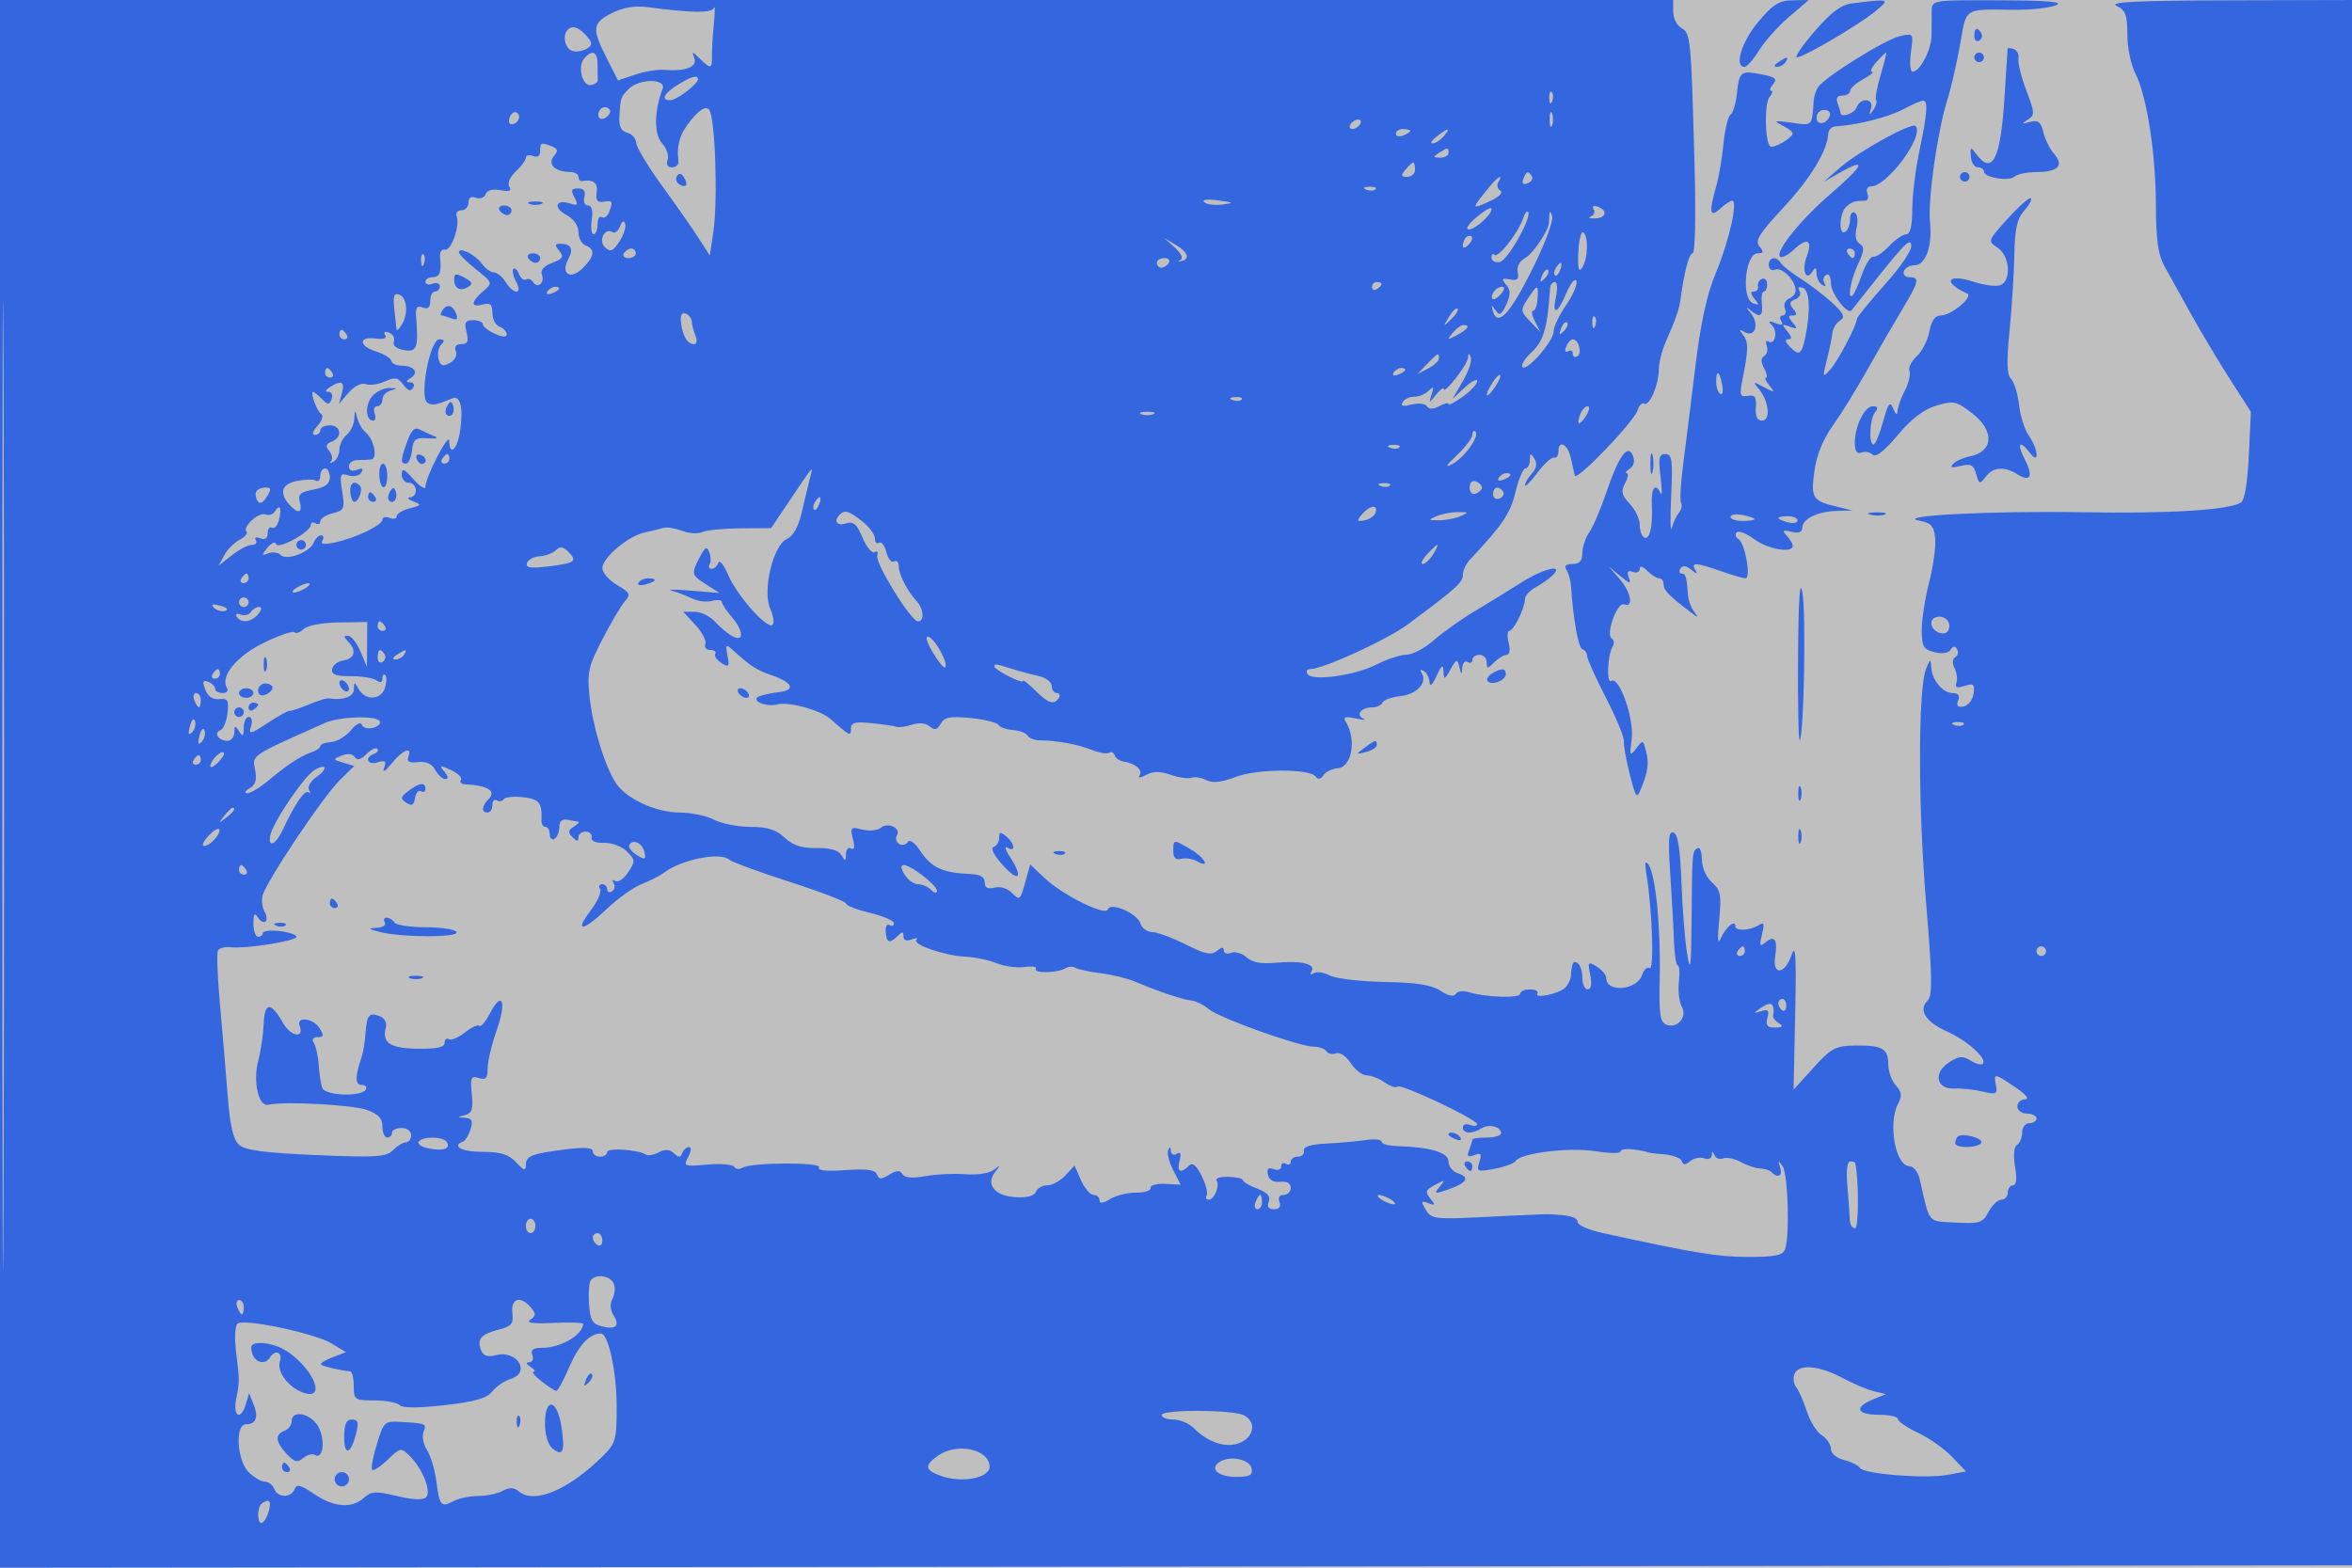 <svg xmlns="http://www.w3.org/2000/svg" width="492" height="328" viewBox="0 0 492 328" version="1.1">
	<rect x="0" y="0" width="100%" height="100%" fill="#bfbfbf" />
	<path d="M 0 164.002 L 0 328.004 246.250 327.752 L 492.500 327.500 492.753 163.750 L 493.006 0 466.753 0.068 C 447.122 0.118, 441.068 0.409, 442.750 1.220 C 444.629 2.127, 445 3.112, 445 7.202 C 445 9.896, 445.745 13.539, 446.656 15.300 C 449.062 19.948, 450.957 32.085, 450.982 43 C 450.998 50.144, 451.437 53.283, 452.752 55.657 C 453.713 57.394, 456.209 61.894, 458.297 65.657 C 460.385 69.421, 464.063 75.577, 466.471 79.339 L 470.848 86.178 470.421 95.281 C 470.157 100.927, 469.534 104.670, 468.780 105.136 C 466.226 106.714, 453.811 107.488, 436 107.179 C 416.645 106.843, 396.091 107.886, 401.500 108.930 C 403.980 109.408, 404.553 110.053, 404.805 112.647 C 404.973 114.372, 404.411 118.485, 403.555 121.787 C 402.700 125.088, 402 129.587, 402 131.786 C 402 135.278, 402.336 135.867, 404.655 136.450 C 406.276 136.856, 407.591 136.662, 408.030 135.951 C 408.512 135.172, 408.962 135.130, 409.391 135.824 C 409.744 136.395, 409.574 137.145, 409.014 137.492 C 408.395 137.874, 408.335 138.785, 408.862 139.811 C 409.339 140.740, 409.512 142.110, 409.247 142.855 C 408.892 143.850, 409.347 144.025, 410.963 143.512 C 412.849 142.913, 413.116 143.147, 412.832 145.146 C 412.649 146.430, 411.714 147.629, 410.754 147.812 C 409.515 148.049, 409.182 147.688, 409.610 146.573 C 410.017 145.512, 409.645 145, 408.467 145 C 406.356 145, 404.099 142.241, 403.968 139.500 C 403.886 137.759, 403.747 137.817, 402.896 139.946 C 401.215 144.157, 401.214 168.684, 402.896 188.781 C 404.213 204.534, 404.272 208.299, 403.218 209.354 C 401.227 211.345, 402.800 213.816, 407.357 215.855 C 411.578 217.745, 415.777 221.557, 414.758 222.575 C 414.448 222.885, 413.295 222.577, 412.195 221.890 C 410.548 220.861, 409.754 220.931, 407.683 222.288 C 404.318 224.493, 405.061 227.967, 408.854 227.755 C 410.309 227.674, 412.943 227.952, 414.706 228.373 C 417.593 229.063, 417.872 228.933, 417.513 227.070 C 417.011 224.461, 417.137 224.475, 421.595 227.500 C 423.784 228.986, 424.614 230, 423.640 230 C 422.738 230, 422 230.675, 422 231.500 C 422 232.333, 422.889 233, 424 233 C 425.100 233, 426 233.450, 426 234 C 426 234.550, 425.325 235, 424.500 235 C 423.675 235, 423 235.873, 423 236.941 C 423 238.009, 422.518 239.180, 421.929 239.544 C 421.272 239.950, 421.113 241.709, 421.517 244.103 C 421.947 246.648, 421.798 248, 421.088 248 C 420.490 248, 420 248.675, 420 249.500 C 420 250.325, 419.401 251, 418.669 251 C 417.937 251, 416.725 252.145, 415.976 253.544 C 414.736 255.863, 414.127 256.062, 409.117 255.794 C 403.110 255.473, 403.729 256.216, 401.585 246.750 C 401.242 245.237, 400.284 244, 399.456 244 C 396.488 244, 394.861 234.997, 397.080 230.851 C 397.914 229.292, 397.801 228.437, 396.580 227.088 C 395.711 226.128, 395 224.167, 395 222.730 C 395 219.390, 393.754 218.673, 388.093 218.754 C 383.944 218.814, 383.098 219.263, 379.344 223.402 L 375.189 227.985 375.521 212.242 C 375.779 200.047, 375.613 197.232, 374.782 199.750 C 373.398 203.949, 370.691 204.200, 371.342 200.069 C 371.893 196.571, 371.195 195.594, 369.279 197.183 C 368.108 198.155, 367.992 197.880, 368.583 195.525 C 369.148 193.273, 369.013 192.874, 367.913 193.554 C 366.019 194.724, 363 194.860, 363 193.774 C 363 192.297, 360.924 194.053, 359.953 196.352 C 359.345 197.791, 359.236 196.518, 359.624 192.497 C 360.130 187.243, 359.940 186.256, 358.101 184.592 C 356.885 183.491, 356 181.467, 356 179.786 C 356 178.189, 355.579 177.142, 355.064 177.461 C 353.972 178.136, 353.980 178.027, 353.844 193 C 353.757 202.656, 353.607 203.698, 352.913 199.500 C 352.458 196.750, 351.924 190.028, 351.726 184.561 C 351.474 177.571, 350.983 174.494, 350.071 174.190 C 349.046 173.849, 348.901 175.608, 349.378 182.629 C 349.710 187.508, 350.060 193.863, 350.157 196.750 C 350.254 199.637, 350.618 202, 350.966 202 C 351.314 202, 351.419 203.535, 351.200 205.412 C 350.981 207.288, 351.247 209.619, 351.792 210.592 C 353.021 212.790, 350.900 215.283, 348.564 214.386 C 347.256 213.884, 347.015 212.183, 347.184 204.639 C 347.420 194.094, 346.344 183.094, 344.869 180.968 C 344.130 179.904, 344.011 180.479, 344.435 183.059 C 345.609 190.213, 346.045 203.146, 345.092 202.557 C 344.571 202.235, 343.864 202.854, 343.521 203.934 C 342.488 207.187, 336 207.791, 336 204.634 C 336 204, 335.112 202.927, 334.027 202.249 C 332.194 201.104, 332.096 201.229, 332.652 204.008 C 333.032 205.912, 332.841 207, 332.125 207 C 331.506 207, 331 205.902, 331 204.559 C 331 203.216, 330.550 201.840, 330 201.500 C 329.051 200.914, 328.832 201.344, 328.600 204.250 C 328.545 204.938, 328.042 205.990, 327.482 206.589 C 326.253 207.905, 320.840 209.068, 321.589 207.856 C 321.880 207.385, 321.191 207, 320.059 207 C 318.927 207, 318 207.414, 318 207.920 C 318 208.910, 310.738 208.686, 307.280 207.589 C 306.118 207.220, 304.882 207.382, 304.532 207.948 C 304.124 208.608, 302.973 208.373, 301.325 207.293 C 299.446 206.062, 296.282 205.565, 289.575 205.445 C 284.526 205.356, 279.397 204.748, 278.177 204.095 C 276.957 203.442, 275.448 203.223, 274.825 203.608 C 274.157 204.021, 273.966 203.864, 274.360 203.227 C 275.309 201.691, 272.167 200.927, 266.961 201.428 C 263.849 201.728, 261.983 201.389, 260.788 200.308 C 259.845 199.455, 258.383 199.023, 257.537 199.347 C 256.692 199.672, 256 199.446, 256 198.846 C 256 198.109, 255.531 198.145, 254.552 198.957 C 253.398 199.915, 252.065 199.635, 247.970 197.579 C 245.146 196.161, 242.003 195, 240.985 195 C 239.967 195, 238.881 194.199, 238.570 193.220 C 237.890 191.078, 232.281 188.656, 231.743 190.272 C 231.258 191.726, 222.279 187.269, 218.500 183.700 L 215.500 180.867 214.580 184.183 C 213.388 188.484, 213.362 188.505, 211.565 186.708 C 210.717 185.860, 209.136 185.413, 208.018 185.706 C 206.609 186.074, 206 185.746, 206 184.617 C 206 183.548, 205.068 182.961, 203.250 182.885 C 197.151 182.629, 194.905 181.618, 192.527 178.058 C 191.349 176.295, 190.286 175.538, 189.889 176.180 C 189.523 176.772, 188.716 176.942, 188.095 176.559 C 187.475 176.176, 187.257 175.393, 187.612 174.819 C 188.555 173.292, 185.800 171.921, 184.297 173.169 C 183.598 173.749, 181.841 173.926, 180.392 173.562 C 177.946 172.948, 177.806 173.089, 178.419 175.534 C 178.849 177.248, 178.717 177.943, 178.040 177.525 C 177.468 177.171, 176.986 177.696, 176.970 178.691 C 176.943 180.259, 176.817 180.292, 176.025 178.937 C 175.411 177.888, 173.706 177.395, 170.836 177.437 C 167.731 177.483, 165.899 176.885, 164.135 175.250 C 162.328 173.575, 160.498 173, 156.968 173 C 154.361 173, 150.940 172.328, 149.364 171.506 C 147.789 170.685, 144.570 170.010, 142.210 170.006 C 137.205 169.999, 130.942 167.101, 128.815 163.808 C 126.475 160.184, 123.989 152.031, 123.331 145.816 C 122.792 140.727, 123.070 139.470, 125.983 133.816 C 127.773 130.342, 129.889 126.756, 130.686 125.847 C 131.980 124.370, 131.807 123.999, 129.068 122.381 C 127.380 121.384, 126 119.806, 126 118.873 C 126 116.700, 131.358 112.173, 134.827 111.416 C 136.297 111.095, 138.066 110.658, 138.759 110.445 C 139.451 110.231, 141.216 110.512, 142.681 111.069 C 144.146 111.626, 146.055 111.743, 146.922 111.330 C 147.790 110.917, 151.381 110.561, 154.901 110.539 L 161.302 110.500 164.401 105.888 C 170.530 96.768, 170.162 97.198, 169.442 100 C 169.089 101.375, 168.314 104.602, 167.719 107.172 C 167.008 110.242, 165.927 112.168, 164.568 112.789 C 161.691 114.103, 159.441 123.679, 161.136 127.398 C 161.790 128.834, 162.003 130.331, 161.609 130.724 C 160.543 131.790, 154.154 124.605, 152.316 120.273 C 151.435 118.198, 150.516 117.062, 150.274 117.750 C 150.032 118.437, 149.394 119, 148.858 119 C 148.321 119, 148.135 118.591, 148.444 118.090 C 148.753 117.590, 148.725 116.447, 148.381 115.550 C 147.869 114.217, 147.503 114.405, 146.377 116.574 C 144.540 120.116, 144.575 120.264, 147.750 122.301 L 150.500 124.065 144.500 123.575 C 141.200 123.306, 139.400 123.315, 140.500 123.594 C 141.600 123.874, 143.483 124.590, 144.684 125.185 C 145.886 125.781, 147.798 126.025, 148.934 125.727 C 150.070 125.430, 151 125.526, 151 125.941 C 151 126.355, 151.900 127.732, 153 129 C 155.568 131.960, 155.712 134.451, 153.239 133.128 C 152.270 132.609, 150.625 131.244, 149.584 130.093 C 148.542 128.942, 146.617 128, 145.305 128 L 142.919 128 145.470 130.750 C 146.873 132.262, 147.805 134.063, 147.542 134.750 C 147.278 135.438, 147.750 136, 148.590 136 C 149.431 136, 149.896 136.360, 149.624 136.800 C 149.352 137.240, 149.930 138.100, 150.909 138.711 C 152.478 139.691, 152.629 139.510, 152.183 137.179 C 151.726 134.787, 151.833 134.676, 153.304 136.018 C 157.042 139.424, 158.216 140.179, 161.595 141.349 C 165.827 142.814, 166.466 144.384, 163 144.799 C 161.625 144.964, 159.838 145.325, 159.028 145.603 C 156.638 146.422, 159.999 148.038, 162.689 147.363 C 165.050 146.771, 171.641 148.591, 173.688 150.401 C 177.799 154.036, 178 154.133, 178 152.473 C 178 151.183, 178.836 150.952, 182.250 151.296 C 184.588 151.532, 186.950 151.876, 187.500 152.061 C 188.050 152.245, 189.534 152.045, 190.798 151.616 C 192.188 151.143, 193.638 151.284, 194.467 151.973 C 195.523 152.849, 196.057 152.721, 196.787 151.416 C 197.554 150.046, 198.744 149.817, 202.975 150.224 C 205.856 150.500, 208.503 151.147, 208.857 151.661 C 209.210 152.175, 210.585 152.664, 211.910 152.748 C 213.236 152.831, 214.599 153.352, 214.941 153.904 C 215.282 154.457, 216.448 154.907, 217.531 154.906 C 220.948 154.900, 225.399 155.716, 228.334 156.885 C 229.893 157.506, 231.542 157.783, 231.999 157.501 C 232.455 157.219, 232.988 157.465, 233.183 158.048 C 233.377 158.632, 234.203 159.210, 235.018 159.333 C 237.447 159.699, 239.076 161.067, 238.396 162.169 C 237.984 162.835, 238.473 162.817, 239.781 162.117 C 241.224 161.345, 242.683 161.342, 244.880 162.108 C 246.573 162.698, 248.530 162.976, 249.229 162.726 C 249.928 162.475, 251.337 162.702, 252.360 163.229 C 253.655 163.897, 255.505 163.697, 258.453 162.571 C 263.033 160.822, 273.957 160.776, 275.250 162.500 C 275.729 163.139, 276.303 163.031, 276.840 162.200 C 277.302 161.485, 278.652 160.827, 279.840 160.737 C 282.784 160.515, 283.797 154.717, 281.533 151.054 C 280.883 150.001, 281.333 149.840, 283.601 150.314 C 285.195 150.648, 285.935 150.675, 285.244 150.375 C 283.517 149.625, 284.702 148, 286.976 148 C 287.997 148, 288.983 147.558, 289.167 147.017 C 289.350 146.477, 291.020 145.869, 292.877 145.666 C 296.362 145.287, 298.644 142.851, 297.400 140.838 C 296.962 140.130, 297.133 139.964, 297.845 140.405 C 298.480 140.797, 299.020 141.879, 299.045 142.809 C 299.072 143.813, 299.649 143.281, 300.464 141.500 C 301.559 139.108, 301.861 138.905, 301.954 140.500 C 302.060 142.314, 302.197 142.272, 303.425 140.056 C 304.678 137.793, 304.815 137.755, 305.273 139.556 C 305.713 141.285, 305.781 141.300, 305.884 139.691 C 305.948 138.696, 306.450 138.160, 307 138.500 C 307.550 138.840, 308 138.641, 308 138.059 C 308 137.477, 308.675 137, 309.500 137 C 310.325 137, 311 137.707, 311 138.571 C 311 140, 311.143 140, 312.571 138.571 C 313.436 137.707, 314.609 137, 315.180 137 C 315.787 137, 315.957 135.963, 315.589 134.500 C 315.244 133.125, 315.308 131.996, 315.731 131.992 C 316.635 131.983, 319 127.167, 319 125.336 C 319 124.640, 320.003 123.533, 321.229 122.877 C 322.456 122.221, 324.063 121.080, 324.801 120.342 C 327.297 117.846, 322.823 118.951, 318 122.022 C 315.525 123.598, 311.205 126.257, 308.399 127.931 C 305.594 129.606, 301.769 132.324, 299.899 133.972 C 298.030 135.620, 295.470 136.975, 294.210 136.984 C 292.951 136.993, 290.120 137.919, 287.919 139.041 C 283.391 141.351, 274.474 142.576, 273.512 141.020 C 273.166 140.459, 273.396 140, 274.024 140 C 276.776 140, 290.222 133.825, 294.648 130.529 C 304.716 123.031, 306 121.872, 306 120.291 C 306 119.398, 306.671 117.955, 307.491 117.084 C 314.333 109.813, 315.936 107.434, 317.011 102.954 C 317.665 100.229, 318.605 98, 319.100 98 C 319.595 98, 320.007 97.213, 320.015 96.250 C 320.028 94.777, 320.179 94.734, 320.965 95.977 C 321.595 96.974, 321.427 97.976, 320.449 99.056 C 319.652 99.937, 319 101.047, 319 101.523 C 319 101.999, 320.156 100.839, 321.569 98.944 C 322.982 97.050, 324.557 95.612, 325.069 95.750 C 325.581 95.887, 326 95.325, 326 94.500 C 326 91.922, 327.932 92.862, 328.568 95.750 C 328.902 97.263, 329.287 98.950, 329.423 99.500 C 329.746 100.803, 341.772 88.292, 342.549 85.845 C 342.876 84.814, 343.496 84.188, 343.926 84.454 C 344.995 85.115, 347 80.483, 347 77.354 C 347 75.951, 347.627 73.384, 348.393 71.651 C 350.375 67.167, 351.248 64.722, 351.481 63 C 352.313 56.852, 353.312 53, 354.075 53 C 354.592 53, 354.763 45.250, 354.478 34.750 C 353.745 7.800, 353.664 6.951, 351.713 5.859 C 350.771 5.332, 350 3.798, 350 2.450 L 350 0 175 0 L 0 0 0 164.002 M 367.750 4.632 C 364.300 8.776, 362.721 14, 364.918 14 C 365.424 14, 366.805 12.433, 367.989 10.517 C 369.173 8.602, 371.991 5.452, 374.251 3.517 L 378.360 0 374.930 0.064 C 372.123 0.116, 370.819 0.945, 367.750 4.632 M 387.395 0.713 C 385.131 0.999, 383.018 2.579, 379.588 6.553 C 377.001 9.549, 375.337 12, 375.889 12 C 377.285 12, 388.897 5.174, 392.327 2.338 C 395.458 -0.251, 395.336 -0.291, 387.395 0.713 M 404.081 2.250 C 404.057 3.488, 404.041 5.798, 404.045 7.386 C 404.053 10.360, 401.632 15, 400.072 15 C 399.587 15, 399.435 13.176, 399.734 10.946 C 400.276 6.903, 400.270 6.894, 397.389 7.576 C 394.227 8.324, 381.654 16.169, 380.327 18.220 C 379.872 18.924, 379.454 20.175, 379.398 21 C 379.025 26.496, 379.232 26.288, 374.750 25.669 C 371.184 25.176, 370.862 25.260, 372.750 26.194 C 373.988 26.805, 375 27.579, 375 27.912 C 375 28.853, 370.872 31.205, 370.273 30.606 C 369.176 29.510, 369.072 21.619, 370.137 20.335 C 370.746 19.601, 370.910 19, 370.500 19 C 370.090 19, 370.272 18.377, 370.904 17.616 C 371.835 16.494, 371.367 16.104, 368.424 15.552 C 364.062 14.733, 363.844 14.909, 363.318 19.688 C 363.090 21.752, 362.489 23.698, 361.981 24.012 C 361.473 24.326, 360.818 27.047, 360.526 30.058 C 360.233 33.070, 359.545 37.099, 358.997 39.011 C 357.439 44.442, 357.651 45.626, 359.829 43.655 C 360.835 42.745, 361.965 42, 362.341 42 C 363.605 42, 361.702 50.448, 358.961 57 C 357.029 61.618, 355.768 67.408, 354.604 77 C 353.704 84.425, 352.557 93.632, 352.055 97.460 C 351.553 101.288, 351.374 104.795, 351.657 105.254 C 351.940 105.712, 351.732 106.630, 351.194 107.294 C 350.656 107.957, 349.983 109.400, 349.698 110.500 C 349.414 111.600, 349.364 108.563, 349.586 103.750 C 349.934 96.209, 349.768 95, 348.381 95 C 347.047 95, 346.873 95.810, 347.358 99.750 C 347.680 102.362, 347.693 103.938, 347.388 103.250 C 346.306 100.813, 345.361 102.051, 345.541 105.669 C 345.769 110.230, 345.053 113.151, 343.886 112.430 C 343.399 112.128, 343 110.925, 343 109.755 C 343 108.586, 342.061 106.630, 340.914 105.409 C 339.204 103.588, 339.030 102.812, 339.950 101.094 C 340.566 99.942, 340.717 98.993, 340.285 98.985 C 339.853 98.976, 340.128 98.572, 340.896 98.086 C 341.739 97.552, 342.021 96.498, 341.609 95.423 C 340.565 92.702, 338.646 95.292, 336.066 102.906 C 334.872 106.430, 333.243 110.242, 332.447 111.379 C 331.651 112.515, 331 114.470, 331 115.723 C 331 117.355, 330.417 118, 328.941 118 C 327.533 118, 327.135 118.395, 327.684 119.250 C 328.126 119.938, 328.547 121.400, 328.620 122.500 C 329.096 129.605, 330.160 135.548, 331.009 135.833 C 331.554 136.017, 332 136.658, 332 137.258 C 332 137.858, 333.765 141.778, 335.923 145.969 C 338.081 150.159, 339.773 154.243, 339.682 155.044 C 339.592 155.845, 340.144 158.957, 340.909 161.960 C 342.201 167.030, 342.372 167.244, 343.299 164.960 C 344.772 161.331, 344.971 159.769, 344.304 157.092 C 343.724 154.766, 343.655 154.749, 342.266 156.592 C 340.951 158.336, 340.870 158.167, 341.321 154.618 C 341.864 150.355, 338.730 141.431, 337.053 142.467 C 335.996 143.120, 336.259 137.008, 337.365 135.219 C 337.732 134.624, 337.639 133.895, 337.157 133.597 C 335.799 132.758, 338.289 125.897, 339.748 126.457 C 341.804 127.246, 341.169 123.821, 338.750 121.072 L 336.500 118.514 338.920 120.507 C 340.972 122.197, 341.245 122.242, 340.720 120.801 C 340.280 119.591, 340.519 119.262, 341.551 119.658 C 342.348 119.964, 343 119.684, 343 119.036 C 343 118.298, 343.588 118.445, 344.571 119.429 C 345.436 120.293, 346.561 121, 347.071 121 C 347.582 121, 348 121.575, 348 122.278 C 348 123.493, 349.069 124.599, 353.532 128 C 355.281 129.333, 355.376 129.333, 354.386 128 C 353.774 127.175, 353.211 125.713, 353.136 124.750 C 352.820 120.692, 352.622 120, 351.774 120 C 351.284 120, 351.174 119.528, 351.530 118.951 C 351.966 118.246, 352.703 118.328, 353.781 119.201 C 354.983 120.175, 355.196 120.187, 354.633 119.250 C 353.653 117.619, 354.822 117.673, 360 119.500 C 362.338 120.325, 364.642 121, 365.120 121 C 366.338 121, 365.046 113.653, 363.679 112.804 C 363.062 112.422, 362.888 111.779, 363.291 111.375 C 363.695 110.972, 365.351 111.623, 366.972 112.821 C 369.829 114.934, 375 115.822, 375 114.200 C 375 113.760, 374.438 112.799, 373.750 112.064 C 372.725 110.969, 372.906 110.826, 374.750 111.270 C 376.253 111.633, 377 111.358, 377 110.442 C 377 108.583, 380.164 107.022, 384.184 106.898 L 387.500 106.795 384.413 106.057 C 379.128 104.794, 378.778 104.261, 379.532 98.642 C 379.986 95.257, 381.317 91.962, 383.426 89 C 385.188 86.525, 388.389 81.350, 390.539 77.500 C 392.690 73.650, 395.923 68.051, 397.725 65.059 C 401.434 58.897, 401.649 58, 399.417 58 C 398.546 58, 398.022 57.437, 398.253 56.750 C 398.483 56.063, 399.483 55.498, 400.474 55.495 C 402.821 55.488, 404.250 51.536, 403.727 46.500 C 403.245 41.860, 405.266 27.536, 407.324 21 C 408.103 18.525, 409.312 13.289, 410.010 9.364 C 411.425 1.412, 410.569 1.955, 421.526 2.050 C 424.840 2.078, 428.665 1.657, 430.026 1.114 C 431.838 0.391, 428.707 0.110, 418.312 0.063 C 404.259 0.001, 404.124 0.021, 404.081 2.250 M 0.488 164.500 C 0.488 254.700, 0.606 291.452, 0.750 246.171 C 0.894 200.890, 0.894 127.090, 0.750 82.171 C 0.606 37.252, 0.488 74.300, 0.488 164.500 M 128 2.739 C 123.888 4.808, 123.757 5.935, 126.906 12.159 L 129.264 16.818 132.882 15.607 C 134.872 14.940, 137.625 14.493, 139 14.612 C 143.380 14.993, 145.932 13.989, 145.239 12.158 C 144.684 10.690, 144.814 10.701, 146.377 12.250 C 148.669 14.521, 148.988 14.459, 148.928 11.750 C 148.900 10.512, 149.080 7.475, 149.326 5 C 149.573 2.525, 149.579 1.016, 149.339 1.646 C 148.913 2.764, 144.725 2.721, 135.500 1.505 C 132.786 1.147, 130.375 1.543, 128 2.739 M 119.126 5.922 C 117.431 6.970, 118.061 10.396, 120.011 10.737 C 120.830 10.880, 122.124 10.596, 122.888 10.105 C 124.033 9.368, 123.941 8.853, 122.362 7.158 C 121.144 5.850, 119.968 5.401, 119.126 5.922 M 413 7.559 C 413 8.416, 413.457 8.835, 414.016 8.490 C 414.575 8.144, 414.774 7.443, 414.457 6.931 C 413.600 5.544, 413 5.802, 413 7.559 M 419.957 10.167 C 419.934 10.350, 419.653 14.775, 419.333 20 C 418.523 33.246, 416.806 36.803, 413.418 32.250 C 412.220 30.639, 412.128 30.679, 412.271 32.750 C 412.356 33.987, 413.005 35, 413.713 35 C 414.421 35, 415 35.398, 415 35.883 C 415 37.159, 420.324 38.017, 421.450 36.923 C 421.972 36.415, 424.083 36, 426.141 36 C 430.500 36, 431.824 34.571, 429.676 32.187 C 428.840 31.259, 427.844 29.249, 427.462 27.719 C 426.904 25.484, 426.350 25.052, 424.634 25.517 C 422.846 26.002, 422.768 25.926, 424.155 25.051 C 425.685 24.086, 425.664 23.621, 423.879 18.925 C 422.817 16.130, 422.073 13.137, 422.224 12.275 C 422.376 11.413, 421.938 10.511, 421.250 10.270 C 420.563 10.030, 419.981 9.983, 419.957 10.167 M 122.164 12.302 C 120.730 14.031, 121.875 18.177, 123.682 17.798 C 124.465 17.634, 125.082 17.163, 125.053 16.750 C 125.024 16.337, 125 14.875, 125 13.500 C 125 10.761, 123.847 10.274, 122.164 12.302 M 392.500 13 C 391.505 14.100, 391.097 15.018, 391.595 15.040 C 392.093 15.062, 391.262 15.751, 389.750 16.572 C 388.238 17.393, 387 18.500, 387 19.032 C 387 19.564, 386.277 20, 385.393 20 C 384.338 20, 383.995 20.544, 384.393 21.582 C 384.727 22.452, 385 23.352, 385 23.582 C 385 24.723, 387.862 23.802, 388.362 22.500 C 389.197 20.322, 392.078 20.561, 391.374 22.750 C 390.915 24.177, 391.001 24.232, 391.840 23.048 C 392.405 22.249, 392.679 21.289, 392.447 20.914 C 392.215 20.539, 392.651 18.155, 393.415 15.616 C 394.179 13.077, 394.693 11, 394.557 11 C 394.421 11, 393.495 11.900, 392.500 13 M 413 12 C 413 12.550, 413.450 13, 414 13 C 414.550 13, 415 12.550, 415 12 C 415 11.450, 414.550 11, 414 11 C 413.450 11, 413 11.450, 413 12 M 372 13 C 371.099 13.582, 370.975 13.975, 371.691 13.985 C 372.346 13.993, 373.160 13.550, 373.500 13 C 374.267 11.758, 373.921 11.758, 372 13 M 141.750 17.758 C 138.845 19.559, 138.161 21.022, 140.250 20.967 C 141.587 20.931, 146 17.572, 146 16.590 C 146 15.597, 144.628 15.974, 141.750 17.758 M 131.571 18.571 C 129.818 20.325, 129.809 20.350, 129.573 24.396 C 129.453 26.434, 129.936 27.432, 131.201 27.763 C 132.191 28.022, 133.030 28.968, 133.067 29.867 C 133.104 30.765, 135.586 34.875, 138.582 39 C 141.579 43.125, 145.032 48.070, 146.255 49.988 L 148.479 53.476 149.218 48.488 C 150.214 41.767, 149.588 24.188, 148.307 22.907 C 147.603 22.203, 146.448 22.868, 144.640 25.016 C 142.238 27.870, 141.479 30.313, 141.925 33.750 C 142.015 34.438, 141.407 35, 140.575 35 C 139.625 35, 139.282 34.428, 139.653 33.463 C 139.977 32.617, 139.454 31.054, 138.489 29.988 C 136.779 28.098, 136.829 23.216, 138.605 18.587 C 139.438 16.417, 133.739 16.404, 131.571 18.571 M 324.079 20.583 C 324.127 21.748, 324.364 21.985, 324.683 21.188 C 324.972 20.466, 324.936 19.603, 324.604 19.271 C 324.272 18.939, 324.036 19.529, 324.079 20.583 M 398 22.926 C 394.886 24.560, 388.181 26.239, 384 26.431 C 383.175 26.469, 382.468 27.175, 382.429 28 C 382.261 31.537, 378.731 37.340, 372.998 43.502 C 367.972 48.904, 367.067 50.376, 368.047 51.556 C 369.003 52.708, 368.933 53, 367.702 53 C 365.061 53, 364.162 62.464, 366.710 63.442 C 368.018 63.944, 368.070 63.790, 367.019 62.523 C 366.154 61.481, 366.110 61, 366.878 61 C 367.495 61, 367.888 60.494, 367.750 59.875 C 367.613 59.256, 367.988 58.569, 368.583 58.347 C 369.179 58.126, 369.667 58.632, 369.667 59.472 C 369.667 60.313, 369.354 61, 368.971 61 C 368.588 61, 368.399 62.125, 368.549 63.500 C 368.854 66.271, 368.117 66.629, 365.977 64.750 C 365.194 64.063, 365.306 64.410, 366.226 65.523 C 368.134 67.830, 367.104 70.786, 364.862 69.436 C 363.798 68.796, 363.744 68.932, 364.614 70.058 C 365.783 71.573, 365.767 73.059, 364.515 79.323 C 363.835 82.721, 363.958 83.109, 365.625 82.823 C 367.118 82.566, 367.459 83.060, 367.297 85.250 C 367.160 87.108, 367.576 88, 368.581 88 C 370.434 88, 370.055 83.981, 367.964 81.447 C 366.593 79.785, 366.658 79.757, 369 81 C 371.290 82.216, 371.384 82.187, 370.128 80.664 C 369.373 79.749, 369.051 79, 369.413 79 C 369.774 79, 369.603 78.127, 369.032 77.061 C 368.308 75.707, 368.318 74.921, 369.065 74.460 C 369.654 74.096, 369.886 73.145, 369.580 72.347 C 369.273 71.549, 369.421 71.142, 369.907 71.442 C 371.306 72.307, 371.971 69.372, 370.672 68.063 C 369.773 67.156, 369.946 67.051, 371.414 67.611 C 372.750 68.120, 373.110 67.986, 372.605 67.170 C 372.207 66.526, 372.344 66, 372.910 66 C 373.475 66, 373.680 65.329, 373.365 64.508 C 373.046 63.679, 373.460 62.761, 374.298 62.439 C 375.125 62.122, 375.715 61.263, 375.608 60.532 C 375.281 58.304, 372.760 55.878, 371.340 56.423 C 370.595 56.709, 370 56.285, 370 55.469 C 370 53.775, 371.578 53.508, 372.525 55.041 C 372.879 55.613, 374.818 57.132, 376.834 58.416 C 378.850 59.701, 381.807 61.975, 383.405 63.471 C 385.723 65.642, 386.026 66.366, 384.905 67.058 C 384.132 67.535, 383.411 68.729, 383.302 69.712 C 383.193 70.696, 382.668 73.232, 382.135 75.350 C 381.220 78.985, 381.258 79.097, 382.833 77.350 C 384.450 75.555, 388.301 68.267, 388.434 66.748 C 388.470 66.335, 391.120 63.068, 394.321 59.488 C 397.740 55.666, 400.005 52.264, 399.809 51.246 C 399.501 49.649, 398.416 50.838, 387.336 64.911 C 386.505 65.965, 383 61.418, 383 59.286 C 383 57.912, 382.564 57.151, 381.984 57.510 C 381.425 57.856, 381.269 58.627, 381.638 59.224 C 382.039 59.871, 381.844 60.021, 381.155 59.595 C 380.520 59.203, 379.993 58.121, 379.985 57.191 C 379.973 55.861, 379.786 55.790, 379.110 56.857 C 377.763 58.982, 376.849 56.528, 377.929 53.687 C 379.238 50.243, 378.088 49.569, 375.328 52.161 C 374.052 53.360, 372.714 54.048, 372.355 53.689 C 371.295 52.629, 376.747 45.876, 383.003 40.500 C 389.728 34.722, 390.628 32.885, 385.250 35.916 L 381.500 38.030 384.875 35.087 C 388.794 31.672, 399.883 25.550, 400.691 26.357 C 402.661 28.328, 394.800 39, 391.378 39 C 390.620 39, 390.307 39.635, 390.638 40.500 C 390.955 41.325, 390.716 42, 390.107 42 C 388.041 42, 387.502 42.169, 386.250 43.207 C 384.770 44.436, 384.535 49.405, 386 48.500 C 386.550 48.160, 387 46.982, 387 45.882 C 387 44.782, 387.452 44.161, 388.004 44.502 C 388.556 44.843, 388.720 46.268, 388.368 47.669 C 387.964 49.279, 388.205 50.509, 389.023 51.014 C 390.060 51.655, 389.988 52.505, 388.658 55.308 C 387.071 58.653, 386.354 62.979, 387.592 61.741 C 387.918 61.415, 388.792 59.428, 389.534 57.324 C 390.276 55.221, 391.324 53.601, 391.862 53.724 C 392.401 53.846, 393.889 52.842, 395.171 51.491 C 396.452 50.140, 398.063 49.027, 398.750 49.017 C 399.587 49.006, 400.006 47.265, 400.017 43.750 C 400.027 40.862, 400.702 35.350, 401.517 31.500 C 403.171 23.692, 403.361 20.979, 402.250 21.044 C 401.837 21.069, 399.925 21.915, 398 22.926 M 125.469 23.050 C 124.519 24.588, 125.820 25.580, 127.104 24.296 C 127.822 23.578, 127.839 23.019, 127.156 22.597 C 126.596 22.251, 125.837 22.455, 125.469 23.050 M 106.636 24.506 C 106.321 25.328, 106.472 26, 106.972 26 C 108.328 26, 109.170 24.223, 108.121 23.575 C 107.620 23.265, 106.952 23.684, 106.636 24.506 M 324.158 25 C 324.158 26.375, 324.385 26.938, 324.662 26.250 C 324.940 25.563, 324.940 24.438, 324.662 23.750 C 324.385 23.063, 324.158 23.625, 324.158 25 M 380 24.583 C 380 26.349, 382.153 26.042, 382.771 24.188 C 382.989 23.534, 382.454 23, 381.583 23 C 380.712 23, 380 23.712, 380 24.583 M 282.500 26 C 282.160 26.550, 282.332 27, 282.882 27 C 283.432 27, 284.160 26.550, 284.500 26 C 284.840 25.450, 284.668 25, 284.118 25 C 283.568 25, 282.840 25.450, 282.500 26 M 292 27.969 C 292 28.501, 292.675 28.678, 293.500 28.362 C 294.325 28.045, 295 27.609, 295 27.393 C 295 27.177, 294.325 27, 293.500 27 C 292.675 27, 292 27.436, 292 27.969 M 300.559 28.532 C 299.491 29.339, 299.099 30, 299.686 30 C 300.274 30, 301.315 29.325, 302 28.500 C 303.557 26.624, 303.067 26.634, 300.559 28.532 M 113 31.607 C 113 32.625, 112.450 33.003, 111.500 32.638 C 110.675 32.322, 110 32.481, 110 32.992 C 110 33.504, 109.052 34.805, 107.894 35.884 C 106.656 37.038, 106.099 38.351, 106.542 39.068 C 107.087 39.950, 106.574 40.152, 104.699 39.793 C 103.071 39.482, 101.909 39.795, 101.588 40.631 C 101.306 41.366, 100.384 41.701, 99.538 41.376 C 98.547 40.996, 98 41.358, 98 42.393 C 98 43.277, 97.339 44, 96.531 44 C 95.724 44, 95.271 44.563, 95.527 45.250 C 96.262 47.232, 94.397 52.528, 93.070 52.228 C 92.408 52.078, 91.949 52.753, 92.049 53.728 C 92.382 56.980, 92.012 58, 90.500 58 C 89.675 58, 89 58.436, 89 58.969 C 89 59.501, 89.675 59.678, 90.500 59.362 C 91.325 59.045, 92 59.284, 92 59.893 C 92 60.502, 91.550 61, 91 61 C 90.450 61, 90 61.886, 90 62.969 C 90 64.353, 89.531 64.757, 88.417 64.330 C 87.172 63.852, 86.885 64.338, 87.068 66.611 C 87.567 72.789, 87.183 73.758, 84.442 73.234 C 82.882 72.935, 82.077 72.242, 82.379 71.455 C 82.651 70.746, 82.204 69.908, 81.385 69.594 C 80.480 69.247, 80.156 69.444, 80.560 70.098 C 80.985 70.784, 80.298 71.051, 78.658 70.836 C 74.977 70.354, 74.929 72.315, 78.594 73.500 C 80.295 74.050, 81.766 74.950, 81.863 75.500 C 81.960 76.050, 82.889 76.500, 83.929 76.500 C 86.577 76.500, 87.726 77.929, 85.971 79.039 C 84.885 79.726, 84.843 79.973, 85.809 79.985 C 86.540 79.993, 86.804 80.508, 86.406 81.151 C 85.912 81.951, 85.288 81.747, 84.364 80.483 C 83.249 78.958, 82.628 78.848, 80.529 79.805 C 79.151 80.433, 77.342 80.685, 76.510 80.365 C 75.623 80.025, 74.145 80.762, 72.945 82.142 L 70.894 84.500 71.515 82.250 C 72.180 79.837, 71.400 79.449, 69 81 C 68.051 81.613, 67.948 81.975, 68.719 81.985 C 69.389 81.993, 69.683 82.663, 69.371 83.474 C 68.873 84.773, 68.631 84.773, 67.331 83.474 C 66.521 82.663, 65.706 82, 65.522 82 C 64.822 82, 66.285 86.058, 67.186 86.615 C 67.712 86.940, 67.368 88.041, 66.410 89.099 C 65.405 90.210, 65.170 91, 65.845 91 C 66.480 91, 67 90.550, 67 90 C 67 89.450, 67.900 89, 69 89 C 71.390 89, 71.677 91.526, 69.387 92.405 C 68.171 92.871, 68.046 93.351, 68.879 94.354 C 69.486 95.085, 69.649 96.052, 69.241 96.502 C 68.834 96.952, 69.063 96.997, 69.750 96.601 C 70.438 96.206, 71 95.064, 71 94.063 C 71 93.063, 71.675 91.685, 72.500 91 C 73.325 90.315, 74.052 88.798, 74.116 87.628 C 74.225 85.634, 74.263 85.624, 74.733 87.475 C 75.008 88.561, 75.798 89.911, 76.489 90.475 C 78.242 91.906, 79.080 95.968, 77.656 96.137 C 77.020 96.212, 75.713 96.271, 74.750 96.267 C 73.787 96.264, 73 96.863, 73 97.599 C 73 98.436, 73.623 98.698, 74.664 98.299 C 75.809 97.859, 76.095 98.038, 75.580 98.871 C 75.165 99.542, 73.967 99.807, 72.892 99.466 C 71.132 98.907, 71.011 99.215, 71.582 102.790 C 72.164 106.427, 72.012 106.780, 69.606 107.384 C 68.173 107.744, 67 108.506, 67 109.078 C 67 109.650, 66.550 109.840, 66 109.500 C 65.450 109.160, 65 109.314, 65 109.842 C 65 111.291, 58.182 115.045, 57.774 113.821 C 57.583 113.249, 56.768 113.589, 55.963 114.578 C 54.661 116.177, 54.679 116.308, 56.128 115.765 C 57.024 115.430, 58.188 115.588, 58.715 116.115 C 59.974 117.374, 64.856 115.539, 65.633 113.515 C 65.952 112.682, 66.642 112, 67.166 112 C 67.690 112, 67.810 112.498, 67.434 113.107 C 66.954 113.884, 67.754 113.993, 70.121 113.473 C 74.547 112.501, 80 109.871, 80 108.708 C 80 108.201, 80.675 108.045, 81.500 108.362 C 82.325 108.678, 83 108.510, 83 107.988 C 83 107.465, 84.221 106.732, 85.714 106.357 C 88.169 105.741, 88.240 105.603, 86.464 104.908 C 85.384 104.486, 85.063 104.109, 85.750 104.070 C 87.542 103.970, 87.300 101, 85.500 101 C 84.675 101, 84.014 100.213, 84.032 99.250 C 84.057 97.858, 84.568 98.073, 86.532 100.306 C 87.889 101.849, 89.004 102.524, 89.009 101.806 C 89.024 99.753, 93.934 90.292, 93.969 92.250 C 94.030 95.682, 95.746 93.927, 96.290 89.877 C 96.917 85.200, 96.270 82.668, 94.621 83.347 C 91.117 84.789, 90.400 84.912, 89.393 84.239 C 87.660 83.082, 89.939 71, 91.890 71 C 92.975 71, 93.095 71.305, 92.316 72.084 C 91.719 72.681, 91.454 74.020, 91.726 75.060 C 92.118 76.558, 92.607 76.745, 94.073 75.961 C 95.143 75.388, 95.685 74.342, 95.356 73.485 C 94.988 72.527, 95.395 72, 96.501 72 C 97.832 72, 98.076 71.439, 97.589 69.500 C 97.075 67.452, 97.327 67, 98.981 67 C 100.091 67, 101 67.378, 101 67.839 C 101 68.301, 102.125 69.192, 103.500 69.818 C 105.098 70.546, 106 70.593, 106 69.947 C 106 69.392, 105.325 68.678, 104.500 68.362 C 103.675 68.045, 103 66.751, 103 65.487 C 103 63.680, 102.572 63.299, 101 63.710 C 98.425 64.384, 98.448 63.213, 101.054 60.953 C 103.104 59.175, 103.101 59.166, 99.554 56.336 C 97.599 54.776, 96 53.177, 96 52.781 C 96 51.556, 99.430 53.271, 100.807 55.184 C 101.525 56.183, 102.655 57, 103.316 57 C 103.978 57, 105.081 57.900, 105.768 59 C 107.475 61.733, 109.422 61.657, 107.954 58.914 C 107.340 57.767, 107.089 56.578, 107.395 56.271 C 107.702 55.965, 108.236 56.451, 108.581 57.351 C 108.927 58.252, 109.581 58.759, 110.036 58.478 C 110.490 58.197, 111.149 58.432, 111.500 59 C 112.427 60.499, 114.014 59.200, 113.355 57.482 C 112.993 56.538, 113.749 55.666, 115.507 54.997 C 117.757 54.142, 118.008 53.715, 116.986 52.483 C 115.994 51.288, 116.037 51, 117.211 51 C 119.472 51, 120.027 52.081, 118.872 54.239 C 117.213 57.339, 119.348 58.652, 121.900 56.100 C 124.379 53.621, 124.565 52.154, 122.500 51.362 C 121.675 51.045, 121 49.785, 121 48.562 C 121 47.221, 120.021 45.814, 118.534 45.018 C 115.695 43.499, 116.183 41.606, 119.170 42.554 C 120.882 43.097, 121.026 42.917, 120.165 41.309 C 119.356 39.797, 119.506 39.429, 120.930 39.429 C 122.138 39.429, 122.552 39.996, 122.234 41.214 C 121.972 42.214, 122.308 43, 122.997 43 C 123.795 43, 124.072 44.054, 123.787 46 C 123.545 47.650, 123.718 49, 124.173 49 C 124.628 49, 125 48.073, 125 46.941 C 125 45.809, 125.403 45.131, 125.895 45.435 C 126.388 45.740, 127.063 45.279, 127.395 44.412 C 128.285 42.095, 128.175 41.883, 126.250 42.206 C 124.946 42.425, 124.580 41.926, 124.813 40.250 C 125.094 38.225, 124.158 37.501, 121.750 37.882 C 121.338 37.947, 121 37.550, 121 37 C 121 36.450, 120.213 35.993, 119.250 35.985 C 116.125 35.957, 114.462 34.353, 115.840 32.693 C 116.809 31.525, 116.730 31.110, 115.444 30.617 C 113.165 29.743, 113 29.810, 113 31.607 M 301 32 C 299.718 32.828, 299.754 32.972, 301.250 32.985 C 302.212 32.993, 303 32.550, 303 32 C 303 30.780, 302.887 30.780, 301 32 M 294 35.500 C 292.980 36.729, 293.049 37, 294.378 37 C 295.270 37, 296 36.325, 296 35.500 C 296 34.675, 295.830 34, 295.622 34 C 295.415 34, 294.685 34.675, 294 35.500 M 141.609 36.824 C 141.256 37.395, 141.455 38.163, 142.050 38.531 C 143.536 39.449, 144.062 38.719, 143.071 37.114 C 142.539 36.255, 142.024 36.152, 141.609 36.824 M 318.658 37.449 C 318.287 38.416, 318.582 38.714, 319.545 38.344 C 320.339 38.040, 320.740 37.388, 320.435 36.895 C 319.669 35.655, 319.303 35.769, 318.658 37.449 M 410 37 C 410 37.550, 410.450 38, 411 38 C 411.550 38, 412 37.550, 412 37 C 412 36.450, 411.550 36, 411 36 C 410.450 36, 410 36.450, 410 37 M 311.860 38.750 C 307.665 43.815, 307.653 43.913, 311.450 42.192 C 313.517 41.256, 314.509 40.315, 313.856 39.911 C 313.244 39.533, 313.053 38.723, 313.431 38.112 C 314.498 36.386, 313.474 36.802, 311.860 38.750 M 285.813 39.683 C 286.534 39.972, 287.397 39.936, 287.729 39.604 C 288.061 39.272, 287.471 39.036, 286.417 39.079 C 285.252 39.127, 285.015 39.364, 285.813 39.683 M 251.879 42.279 C 252.362 42.762, 254.049 42.995, 255.628 42.798 C 258.272 42.468, 258.202 42.399, 254.751 41.921 C 252.601 41.623, 251.376 41.776, 251.879 42.279 M 420.030 45.701 C 415.781 50.370, 415.760 50.429, 417.870 51.829 C 420.434 53.532, 420.804 58.754, 418.426 59.667 C 417.560 59.999, 415.083 59.687, 412.921 58.974 C 407.330 57.129, 406.223 59.034, 411.500 61.419 C 412.902 62.053, 408.163 66, 406.001 66 C 404.774 66, 404.027 67.043, 403.592 69.363 C 403.245 71.212, 402.054 73.546, 400.945 74.550 C 399.837 75.553, 399.151 76.951, 399.421 77.656 C 399.692 78.361, 399.261 80.190, 398.463 81.719 C 397.665 83.249, 396.978 85.175, 396.936 86 C 396.885 86.992, 396.580 86.823, 396.035 85.500 C 395.346 83.829, 394.994 84.282, 393.898 88.250 C 393.176 90.862, 392.285 93, 391.918 93 C 390.862 93, 391.112 87.633, 392.233 86.250 C 392.955 85.358, 392.826 85, 391.783 85 C 390.028 85, 388 89.104, 388 92.654 C 388 94.418, 388.428 95.050, 389.378 94.685 C 390.136 94.394, 391.197 94.597, 391.736 95.136 C 392.376 95.776, 394.181 94.367, 396.938 91.075 C 399.820 87.631, 402.390 85.664, 405.042 84.869 C 408.631 83.794, 409.194 83.910, 412.463 86.404 C 417.293 90.088, 417.068 94.524, 412 95.500 C 410.706 95.749, 409.164 96.446, 408.573 97.047 C 407.799 97.837, 408.228 97.962, 410.114 97.497 C 412.273 96.964, 412.842 97.256, 413.380 99.176 C 413.988 101.341, 414.125 101.380, 415.377 99.750 C 416.949 97.702, 419.250 97.515, 421.968 99.212 C 424.751 100.950, 425.398 99.671, 423.548 96.093 C 421.815 92.742, 422.462 91.923, 424.608 94.750 C 426.625 97.408, 426.439 94.072, 424.408 91.173 C 423.533 89.923, 422.606 87.010, 422.347 84.700 C 422.089 82.390, 421.339 79.950, 420.681 79.278 C 419.798 78.376, 419.714 75.762, 420.360 69.278 C 420.841 64.450, 421.294 57.287, 421.367 53.361 C 421.469 47.867, 421.940 45.733, 423.411 44.105 C 424.461 42.940, 425.096 41.762, 424.820 41.487 C 424.545 41.212, 422.389 43.108, 420.030 45.701 M 110.750 42.662 C 111.438 42.940, 112.563 42.940, 113.250 42.662 C 113.938 42.385, 113.375 42.158, 112 42.158 C 110.625 42.158, 110.063 42.385, 110.750 42.662 M 104.500 44 C 104.840 44.550, 105.541 45, 106.059 45 C 106.577 45, 107 44.550, 107 44 C 107 43.450, 106.298 43, 105.441 43 C 104.584 43, 104.160 43.450, 104.500 44 M 308.694 45.585 C 307.065 46.987, 306.476 48, 307.289 48 C 308.750 48, 312.627 44.292, 311.911 43.579 C 311.685 43.354, 310.237 44.257, 308.694 45.585 M 333.367 43.785 C 333.722 44.359, 333.447 45.047, 332.756 45.313 C 332.065 45.579, 332.518 45.746, 333.762 45.684 C 336.135 45.567, 336.321 43.940, 334.048 43.183 C 333.311 42.937, 333.008 43.205, 333.367 43.785 M 318.581 45.744 C 317.675 48.599, 313.398 54.065, 312.653 53.320 C 312.294 52.961, 312 53.225, 312 53.907 C 312 54.589, 312.783 54.996, 313.741 54.811 C 315.403 54.491, 320.588 45.255, 319.638 44.305 C 319.388 44.054, 318.912 44.702, 318.581 45.744 M 324.116 44.750 C 324.052 45.438, 324.009 46.230, 324.020 46.510 C 324.080 48.027, 320.712 53.084, 319.048 53.974 C 317.892 54.593, 317.265 55.781, 317.487 56.933 C 317.771 58.407, 317.385 58.767, 315.840 58.469 C 314.152 58.144, 314.024 58.324, 315.058 59.570 C 316.032 60.744, 316.036 61.625, 315.078 63.727 C 314.085 65.908, 313.678 66.131, 312.855 64.948 C 311.987 63.701, 311.905 63.708, 312.257 65 C 313.205 68.471, 315.707 65.921, 320.293 56.813 C 322.976 51.486, 324.960 46.311, 324.702 45.313 C 324.443 44.316, 324.180 44.063, 324.116 44.750 M 129.691 47.364 C 129.319 48.333, 128.612 48.878, 128.120 48.574 C 126.466 47.552, 125.084 50.393, 126.570 51.761 C 127.689 52.792, 128.236 52.570, 129.564 50.543 C 130.457 49.180, 131.003 47.510, 130.778 46.833 C 130.515 46.044, 130.124 46.235, 129.691 47.364 M 330.165 52.805 C 330.017 56.227, 330.234 57.093, 330.966 56 C 332.177 54.189, 332.321 49.316, 331.184 48.614 C 330.735 48.336, 330.277 50.222, 330.165 52.805 M 306.667 49.667 C 306.300 50.033, 306 50.798, 306 51.367 C 306 51.993, 306.466 51.934, 307.183 51.217 C 307.834 50.566, 308.134 49.801, 307.850 49.517 C 307.566 49.233, 307.033 49.300, 306.667 49.667 M 245.756 51.802 C 247.017 52.936, 247.557 54.055, 246.981 54.340 C 246.341 54.656, 246.367 54.774, 247.050 54.650 C 249.022 54.291, 248.553 52.775, 246 51.259 L 243.500 49.774 245.756 51.802 M 130.500 53 C 130.160 53.550, 130.584 54, 131.441 54 C 132.298 54, 133 53.550, 133 53 C 133 52.450, 132.577 52, 132.059 52 C 131.541 52, 130.840 52.450, 130.500 53 M 386.500 53 C 386.840 53.550, 387.316 54, 387.559 54 C 387.802 54, 388 53.550, 388 53 C 388 52.450, 387.523 52, 386.941 52 C 386.359 52, 386.160 52.450, 386.500 53 M 88.079 54.583 C 88.127 55.748, 88.364 55.985, 88.683 55.188 C 88.972 54.466, 88.936 53.603, 88.604 53.271 C 88.272 52.939, 88.036 53.529, 88.079 54.583 M 110.500 54 C 110.840 54.550, 111.541 55, 112.059 55 C 112.577 55, 113 54.550, 113 54 C 113 53.450, 112.298 53, 111.441 53 C 110.584 53, 110.160 53.450, 110.500 54 M 242 55 C 242 55.550, 242.423 56, 242.941 56 C 243.459 56, 244.160 55.550, 244.500 55 C 244.840 54.450, 244.416 54, 243.559 54 C 242.702 54, 242 54.450, 242 55 M 325.459 56.067 C 325.096 56.653, 325.014 57.348, 325.276 57.610 C 325.538 57.872, 326.019 57.392, 326.345 56.543 C 327.021 54.781, 326.445 54.471, 325.459 56.067 M 322.564 57.707 C 322.022 59.132, 322.136 59.247, 323.124 58.267 C 323.808 57.588, 324.115 56.781, 323.807 56.474 C 323.499 56.166, 322.940 56.721, 322.564 57.707 M 95 58.406 C 95 60.355, 96.275 61.066, 97.933 60.042 C 98.967 59.402, 98.786 58.956, 97.135 58.072 C 95.403 57.145, 95 57.208, 95 58.406 M 327.694 61.250 C 325.782 65.753, 324.586 66.162, 325.500 62 C 325.862 60.350, 325.748 59, 325.246 59 C 324.744 59, 324.298 59.563, 324.255 60.250 C 323.742 68.424, 322.907 71.357, 320.445 73.639 C 318.978 74.998, 318.090 76.423, 318.471 76.805 C 319.432 77.765, 325 71.354, 325 69.288 C 325 68.364, 326.170 65.919, 327.600 63.855 C 329.031 61.791, 329.995 59.517, 329.743 58.801 C 329.492 58.086, 328.570 59.188, 327.694 61.250 M 287 60.059 C 287 60.641, 287.450 60.840, 288 60.500 C 288.550 60.160, 289 59.684, 289 59.441 C 289 59.198, 288.550 59, 288 59 C 287.450 59, 287 59.477, 287 60.059 M 114.507 60.989 C 114.157 61.555, 114.558 61.723, 115.448 61.382 C 117.180 60.717, 117.497 60, 116.059 60 C 115.541 60, 114.843 60.445, 114.507 60.989 M 312.459 61.067 C 311.383 62.808, 312.608 63.177, 313.980 61.524 C 314.769 60.574, 314.845 60, 314.181 60 C 313.597 60, 312.821 60.480, 312.459 61.067 M 319.585 62.510 C 318.027 64.889, 318.054 65.137, 320.094 67.260 L 322.247 69.500 321.088 67.250 C 320.451 66.013, 320.283 65, 320.715 64.999 C 321.147 64.999, 321.565 63.874, 321.644 62.499 C 321.824 59.388, 321.630 59.389, 319.585 62.510 M 376.424 60.877 C 376.811 61.503, 376.412 62.288, 375.538 62.624 C 374.309 63.095, 374.209 63.547, 375.097 64.617 C 375.970 65.668, 375.946 66, 375 66 C 374.015 66, 374.019 66.318, 375.019 67.523 C 376.092 68.816, 375.997 68.939, 374.391 68.336 C 372.721 67.708, 372.660 67.822, 373.872 69.313 C 374.855 70.521, 374.906 71, 374.051 71 C 373.301 71, 373.459 71.602, 374.476 72.619 C 376.398 74.541, 376.895 74.191, 377.674 70.373 C 378.779 64.954, 378.543 60.707, 377.111 60.217 C 376.261 59.925, 375.994 60.182, 376.424 60.877 M 82.495 64.802 C 82.709 66.836, 82.918 68.725, 82.958 69 C 82.998 69.275, 83.467 68.825, 84 68 C 85.445 65.765, 85.199 62.290, 83.552 61.658 C 82.411 61.221, 82.187 61.886, 82.495 64.802 M 92.500 65 C 92.160 65.550, 92.097 66, 92.359 66 C 92.622 66, 93.553 66.275, 94.430 66.611 C 95.596 67.059, 95.857 66.791, 95.404 65.611 C 94.704 63.787, 93.417 63.516, 92.500 65 M 303.100 66.295 C 301.835 68.402, 301.857 68.423, 303.579 66.774 C 304.570 65.824, 305.166 64.832, 304.903 64.569 C 304.640 64.306, 303.829 65.083, 303.100 66.295 M 142.441 67.414 C 142.752 70.245, 143.795 72, 145.166 72 C 145.774 72, 145.909 71.265, 145.488 70.250 C 145.089 69.287, 144.740 67.957, 144.714 67.293 C 144.688 66.629, 144.110 65.872, 143.429 65.611 C 142.631 65.305, 142.280 65.946, 142.441 67.414 M 333.079 67.583 C 333.127 68.748, 333.364 68.985, 333.683 68.188 C 333.972 67.466, 333.936 66.603, 333.604 66.271 C 333.272 65.939, 333.036 66.529, 333.079 67.583 M 326.564 68.707 C 326.022 70.132, 326.136 70.247, 327.124 69.267 C 327.808 68.588, 328.115 67.781, 327.807 67.474 C 327.499 67.166, 326.940 67.721, 326.564 68.707 M 303.872 69.664 C 302.628 71.172, 302.710 71.216, 304.750 70.129 C 307.077 68.889, 307.650 68, 306.122 68 C 305.640 68, 304.627 68.749, 303.872 69.664 M 71 70 C 71 70.550, 71.477 71, 72.059 71 C 72.641 71, 72.840 70.550, 72.500 70 C 72.160 69.450, 71.684 69, 71.441 69 C 71.198 69, 71 69.450, 71 70 M 327.618 72.552 C 327.277 73.442, 327.445 73.843, 328.011 73.493 C 328.555 73.157, 329 73.385, 329 74 C 329 74.615, 329.430 74.852, 329.956 74.527 C 331.018 73.871, 330.239 71, 329 71 C 328.568 71, 327.946 71.698, 327.618 72.552 M 298.500 76.189 L 296.500 78.259 298.750 77.094 C 299.988 76.454, 301 75.495, 301 74.965 C 301 73.688, 300.841 73.766, 298.500 76.189 M 307.079 74.856 C 306.996 76.284, 302 82.707, 302 81.386 C 302 80.963, 301.288 81.491, 300.418 82.559 C 298.859 84.473, 298.846 84.472, 299.478 82.500 C 299.992 80.896, 299.869 80.747, 298.859 81.750 C 298.167 82.438, 296.817 83, 295.859 83 C 294.901 83, 293.799 83.516, 293.410 84.146 C 292.913 84.949, 293.475 85.098, 295.290 84.642 C 296.713 84.285, 298.157 84.446, 298.499 84.999 C 298.915 85.671, 299.766 85.661, 301.061 84.968 C 302.127 84.397, 303 84.201, 303 84.533 C 303 84.865, 304.350 84.175, 306 83 C 307.650 81.825, 309 80.366, 309 79.758 C 309 79.149, 307.830 79.742, 306.399 81.076 L 303.798 83.500 305.988 79.767 C 307.192 77.713, 307.948 75.463, 307.668 74.767 C 307.279 73.801, 307.139 73.822, 307.079 74.856 M 68 78 C 68 78.550, 68.477 79, 69.059 79 C 69.641 79, 69.840 78.550, 69.500 78 C 69.160 77.450, 68.684 77, 68.441 77 C 68.198 77, 68 77.450, 68 78 M 291.507 77.989 C 291.157 78.555, 291.558 78.723, 292.448 78.382 C 294.180 77.717, 294.497 77, 293.059 77 C 292.541 77, 291.843 77.445, 291.507 77.989 M 312.212 80.032 C 310.421 82.900, 310.739 83.818, 312.602 81.158 C 313.483 79.900, 314.029 78.695, 313.814 78.481 C 313.600 78.266, 312.879 78.964, 312.212 80.032 M 359 79.941 C 359 81.009, 359.385 82.120, 359.856 82.411 C 360.326 82.702, 360.499 81.828, 360.239 80.470 C 359.675 77.519, 359 77.231, 359 79.941 M 77.938 82.809 C 76.346 84.531, 76.416 88, 78.042 88 C 78.534 88, 78.678 87.325, 78.362 86.500 C 78.045 85.675, 78.284 85, 78.893 85 C 79.502 85, 80 84.358, 80 83.573 C 80 82.789, 80.787 81.941, 81.750 81.689 C 83.204 81.309, 83.162 81.222, 81.500 81.175 C 80.400 81.144, 78.797 81.880, 77.938 82.809 M 257.813 83.683 C 258.534 83.972, 259.397 83.936, 259.729 83.604 C 260.061 83.272, 259.471 83.036, 258.417 83.079 C 257.252 83.127, 257.015 83.364, 257.813 83.683 M 93.583 84.866 C 93.152 85.563, 93.070 86.403, 93.400 86.733 C 94.295 87.628, 95.271 86.312, 94.787 84.862 C 94.449 83.846, 94.213 83.846, 93.583 84.866 M 330.583 86.643 C 329.665 89.037, 330.381 89.221, 331.796 86.955 C 332.468 85.880, 332.611 85, 332.115 85 C 331.620 85, 330.930 85.739, 330.583 86.643 M 238.750 86.662 C 239.438 86.940, 240.563 86.940, 241.250 86.662 C 241.938 86.385, 241.375 86.158, 240 86.158 C 238.625 86.158, 238.063 86.385, 238.750 86.662 M 85.179 92.382 C 83.756 96.317, 83.720 97, 84.934 97 C 85.447 97, 86.010 95.763, 86.184 94.250 C 86.457 91.874, 86.908 91.529, 89.500 91.710 C 91.150 91.826, 91.825 91.652, 91 91.325 C 90.175 90.998, 88.793 90.368, 87.929 89.925 C 86.733 89.313, 86.077 89.899, 85.179 92.382 M 308 90.932 C 308 91.628, 306.538 93.573, 304.750 95.254 C 302.481 97.388, 302.179 97.951, 303.750 97.120 C 306.345 95.747, 309.574 91.241, 308.635 90.302 C 308.286 89.953, 308 90.236, 308 90.932 M 290.813 93.683 C 291.534 93.972, 292.397 93.936, 292.729 93.604 C 293.061 93.272, 292.471 93.036, 291.417 93.079 C 290.252 93.127, 290.015 93.364, 290.813 93.683 M 345.232 97 C 345.232 98.925, 345.438 99.713, 345.689 98.750 C 345.941 97.787, 345.941 96.213, 345.689 95.250 C 345.438 94.287, 345.232 95.075, 345.232 97 M 87.150 95.950 C 87.370 96.610, 87.876 97.116, 88.275 97.075 C 89.471 96.951, 89.239 95.580, 87.950 95.150 C 87.290 94.930, 86.930 95.290, 87.150 95.950 M 92.500 96 C 92.160 96.550, 92.359 97, 92.941 97 C 93.523 97, 94 96.550, 94 96 C 94 95.450, 93.802 95, 93.559 95 C 93.316 95, 92.840 95.450, 92.500 96 M 79.356 99.499 C 79.544 102.757, 81 102.758, 81 99.500 C 81 98.125, 80.598 97, 80.106 97 C 79.614 97, 79.276 98.125, 79.356 99.499 M 67 99.559 C 67 100.416, 66.596 100.868, 66.103 100.563 C 65.609 100.258, 63.803 100.289, 62.088 100.632 C 58.853 101.279, 58.313 103.241, 60.679 105.750 C 62.413 107.590, 63.305 107.273, 62.717 105.026 C 62.298 103.422, 62.837 102.934, 65.601 102.415 C 68.041 101.957, 69 101.245, 69 99.889 C 69 98.850, 68.550 98, 68 98 C 67.450 98, 67 98.702, 67 99.559 M 313.507 99.989 C 313.157 100.555, 313.558 100.723, 314.448 100.382 C 316.180 99.717, 316.497 99, 315.059 99 C 314.541 99, 313.843 99.445, 313.507 99.989 M 307.429 102 C 307.429 103.034, 307.965 103.567, 308.714 103.279 C 309.421 103.008, 310 102.432, 310 102 C 310 101.568, 309.421 100.992, 308.714 100.721 C 307.965 100.433, 307.429 100.966, 307.429 102 M 73.275 103 C 73.358 104.100, 73.732 105, 74.106 105 C 75.069 105, 75.983 102.316, 75.264 101.598 C 74.060 100.394, 73.128 101.051, 73.275 103 M 288.813 101.683 C 289.534 101.972, 290.397 101.936, 290.729 101.604 C 291.061 101.272, 290.471 101.036, 289.417 101.079 C 288.252 101.127, 288.015 101.364, 288.813 101.683 M 53.625 102.798 C 53.354 103.237, 53.455 104.119, 53.850 104.758 C 54.345 105.558, 54.951 105.309, 55.793 103.960 C 56.797 102.352, 56.757 102, 55.567 102 C 54.770 102, 53.896 102.359, 53.625 102.798 M 81.583 102.866 C 81.152 103.563, 81.070 104.403, 81.400 104.733 C 82.295 105.628, 83.271 104.312, 82.787 102.862 C 82.449 101.846, 82.213 101.846, 81.583 102.866 M 312.333 103.405 C 312.333 104.177, 312.931 104.580, 313.661 104.300 C 314.391 104.020, 314.740 103.388, 314.435 102.895 C 313.589 101.526, 312.333 101.830, 312.333 103.405 M 77 104 C 77 104.550, 77.477 105, 78.059 105 C 78.641 105, 78.840 104.550, 78.500 104 C 78.160 103.450, 77.684 103, 77.441 103 C 77.198 103, 77 103.450, 77 104 M 170.459 105.067 C 170.096 105.653, 170.014 106.348, 170.276 106.610 C 170.538 106.872, 171.019 106.392, 171.345 105.543 C 172.021 103.781, 171.445 103.471, 170.459 105.067 M 57.499 107.002 C 57.113 107.626, 56.210 107.911, 55.493 107.636 C 54.077 107.092, 50.621 110.288, 51.583 111.250 C 51.907 111.573, 51.243 112.335, 50.109 112.942 C 48.974 113.549, 47.528 115.013, 46.895 116.196 L 45.744 118.346 48.507 116.173 C 50.026 114.978, 51.911 114, 52.694 114 C 53.477 114, 53.843 113.555, 53.507 113.011 C 53.157 112.445, 53.558 112.277, 54.448 112.618 C 55.468 113.010, 56 112.643, 56 111.548 C 56 110.632, 56.399 110.128, 56.886 110.430 C 57.374 110.731, 58.031 109.990, 58.347 108.782 C 59.001 106.281, 58.541 105.315, 57.499 107.002 M 284.904 107.615 C 283.744 109.013, 283.818 109.181, 285.449 108.865 C 286.486 108.664, 287.522 107.938, 287.750 107.250 C 288.344 105.466, 286.490 105.704, 284.904 107.615 M 175.667 107.667 C 174.303 109.030, 175.065 110.114, 176.963 109.512 C 178.529 109.015, 179.234 109.623, 180.442 112.516 C 181.276 114.511, 182.412 115.863, 182.968 115.520 C 183.523 115.177, 183.765 115.482, 183.505 116.198 C 182.962 117.697, 190.556 130, 192.024 130 C 193.405 130, 193.236 127.399, 191.750 125.783 C 189.772 123.630, 188 120.168, 188 118.455 C 188 117.590, 187.563 117.152, 187.029 117.482 C 186.495 117.812, 185.772 116.942, 185.423 115.548 C 185.073 114.154, 184.385 113.262, 183.893 113.566 C 183.402 113.870, 183 113.449, 183 112.632 C 183 111.814, 181.814 110.212, 180.365 109.073 C 177.551 106.859, 176.722 106.611, 175.667 107.667 M 300.500 108 C 298.677 108.783, 298.721 108.859, 301 108.859 C 302.375 108.859, 304.400 108.473, 305.500 108 C 307.323 107.217, 307.279 107.141, 305 107.141 C 303.625 107.141, 301.600 107.527, 300.500 108 M 362 108.139 C 362 108.612, 363.125 109, 364.500 109 C 365.875 109, 367 108.827, 367 108.617 C 367 108.406, 365.875 108.018, 364.500 107.755 C 363.125 107.492, 362 107.665, 362 108.139 M 391.269 107.693 C 392.242 107.947, 393.592 107.930, 394.269 107.656 C 394.946 107.382, 394.150 107.175, 392.500 107.195 C 390.850 107.215, 390.296 107.439, 391.269 107.693 M 372 108.383 C 372 108.594, 372.900 109.002, 374 109.290 C 375.100 109.577, 376 109.405, 376 108.906 C 376 108.408, 375.100 108, 374 108 C 372.900 108, 372 108.173, 372 108.383 M 62 114 C 62 114.550, 62.450 115, 63 115 C 63.550 115, 64 114.550, 64 114 C 64 113.450, 63.550 113, 63 113 C 62.450 113, 62 113.450, 62 114 M 116.274 115.126 C 115.647 115.753, 114.128 116.319, 112.899 116.383 C 111.671 116.448, 110.471 117.085, 110.233 117.799 C 109.902 118.794, 110.921 118.963, 114.593 118.523 C 120.283 117.840, 120.859 117.431, 118.898 115.469 C 117.787 114.358, 117.128 114.272, 116.274 115.126 M 298.500 116 C 297.505 117.100, 297.102 118, 297.604 118 C 298.107 118, 299.081 117.100, 299.768 116 C 300.455 114.900, 300.858 114, 300.663 114 C 300.469 114, 299.495 114.900, 298.500 116 M 50.500 121 C 50.160 121.550, 50.359 122, 50.941 122 C 51.523 122, 52 121.550, 52 121 C 52 120.450, 51.802 120, 51.559 120 C 51.316 120, 50.840 120.450, 50.500 121 M 376.125 137.417 C 376.056 147.271, 376.211 155.122, 376.469 154.864 C 377.355 153.978, 377.824 128.499, 377.037 124 C 376.501 120.932, 376.211 125.201, 376.125 137.417 M 133.558 121.907 C 133.249 122.405, 133.898 122.578, 134.999 122.290 C 137.334 121.679, 137.629 121, 135.559 121 C 134.766 121, 133.866 121.408, 133.558 121.907 M 62 123 C 61.175 123.533, 60.950 123.969, 61.500 123.969 C 62.050 123.969, 63.175 123.533, 64 123 C 64.825 122.467, 65.050 122.031, 64.500 122.031 C 63.950 122.031, 62.825 122.467, 62 123 M 50 126 C 50 126.550, 50.450 127, 51 127 C 51.550 127, 52 126.550, 52 126 C 52 125.450, 51.550 125, 51 125 C 50.450 125, 50 125.450, 50 126 M 44.768 127.168 C 45.350 127.750, 46.415 128.028, 47.137 127.788 C 47.886 127.538, 47.432 127.085, 46.080 126.731 C 44.417 126.296, 44.026 126.426, 44.768 127.168 M 52.458 128.068 C 52.095 128.656, 51.145 128.886, 50.347 128.580 C 49.537 128.269, 49.166 128.459, 49.507 129.011 C 50.404 130.463, 52.576 130.216, 54 128.500 C 54.785 127.554, 54.852 127, 54.181 127 C 53.597 127, 52.821 127.481, 52.458 128.068 M 404 130.393 C 404 132.089, 406.704 133.287, 407.527 131.956 C 407.852 131.430, 407.840 130.550, 407.500 130 C 406.576 128.505, 404 128.794, 404 130.393 M 63.529 131.614 C 62.819 132.324, 61.957 132.624, 61.614 132.281 C 61.271 131.937, 58.367 132.938, 55.161 134.504 C 49.436 137.301, 45.989 141.555, 47.486 143.977 C 47.833 144.539, 47.416 145, 46.559 145 C 45.702 145, 45 144.598, 45 144.107 C 45 143.616, 44.348 142.964, 43.551 142.658 C 42.419 142.224, 42.286 142.583, 42.942 144.301 C 43.490 145.735, 44.508 146.418, 45.870 146.266 C 47.665 146.064, 47.905 146.479, 47.585 149.230 C 47.380 150.990, 46.712 152.596, 46.100 152.800 C 44.611 153.296, 45.741 155, 47.559 155 C 48.352 155, 49.007 154.213, 49.015 153.250 C 49.028 151.754, 49.172 151.718, 50 153 C 50.784 154.213, 50.972 154.069, 50.985 152.250 C 50.993 151.012, 51.480 150, 52.067 150 C 52.676 150, 52.865 150.851, 52.506 151.982 C 51.942 153.758, 52.310 153.680, 56.049 151.232 C 58.344 149.729, 60.388 148.593, 60.592 148.707 C 60.797 148.820, 62.539 148.255, 64.464 147.451 C 66.389 146.646, 68.310 146.044, 68.732 146.112 C 71.721 146.597, 74.004 145.794, 74.030 144.250 C 74.059 142.583, 74.109 142.583, 75.080 144.250 C 76.477 146.648, 79.721 146.454, 80.524 143.925 C 80.886 142.783, 80.917 141.583, 80.591 141.258 C 80.266 140.933, 80 141.247, 80 141.956 C 80 142.801, 79.569 142.935, 78.750 142.344 C 78.063 141.848, 75.644 141.456, 73.376 141.472 C 70.272 141.493, 69.306 141.129, 69.467 140 C 69.585 139.175, 70.653 138.356, 71.841 138.180 C 74.225 137.828, 74.653 136.053, 72.800 134.200 C 71.870 133.270, 71.869 133, 72.797 133 C 73.456 133, 74.614 134.463, 75.371 136.250 L 76.747 139.500 76.790 134.823 L 76.833 130.146 70.827 130.234 C 67.365 130.285, 64.273 130.870, 63.529 131.614 M 79 131 C 79 131.550, 79.477 132, 80.059 132 C 80.641 132, 80.840 131.550, 80.500 131 C 80.160 130.450, 79.684 130, 79.441 130 C 79.198 130, 79 130.450, 79 131 M 195.105 136.453 C 196.284 138.451, 197.458 139.875, 197.715 139.618 C 198.459 138.875, 195.629 133.690, 194.231 133.234 C 193.468 132.986, 193.817 134.271, 195.105 136.453 M 79 137.559 C 79 138.416, 79.457 138.835, 80.016 138.490 C 80.575 138.144, 80.774 137.443, 80.457 136.931 C 79.600 135.544, 79 135.802, 79 137.559 M 83 137 C 82.099 137.582, 81.975 137.975, 82.691 137.985 C 83.346 137.993, 84.160 137.550, 84.500 137 C 85.267 135.758, 84.921 135.758, 83 137 M 55.158 139 C 55.158 140.375, 55.385 140.938, 55.662 140.250 C 55.940 139.563, 55.940 138.438, 55.662 137.750 C 55.385 137.063, 55.158 137.625, 55.158 139 M 208 139.474 C 208 139.735, 209.350 140.647, 211 141.500 C 212.650 142.353, 214 142.794, 214 142.480 C 214 142.166, 215.145 143.055, 216.545 144.455 C 219.283 147.192, 220.524 147.579, 221.500 146 C 221.840 145.450, 221.641 145, 221.059 145 C 220.477 145, 220 144.334, 220 143.519 C 220 142.705, 218.762 141.767, 217.250 141.436 C 215.738 141.105, 213.195 140.422, 211.601 139.917 C 208.266 138.862, 208 138.829, 208 139.474 M 44.500 141 C 44.160 141.550, 44.359 142, 44.941 142 C 45.523 142, 46 141.550, 46 141 C 46 140.450, 45.802 140, 45.559 140 C 45.316 140, 44.840 140.450, 44.500 141 M 312.029 140.961 C 311.220 141.473, 310.863 142.196, 311.236 142.569 C 312.151 143.484, 315 142.320, 315 141.031 C 315 139.761, 313.965 139.737, 312.029 140.961 M 71 142.882 C 71 143.432, 71.450 144.160, 72 144.500 C 72.550 144.840, 73 144.668, 73 144.118 C 73 143.568, 72.550 142.840, 72 142.500 C 71.450 142.160, 71 142.332, 71 142.882 M 54 144.469 C 54 145.363, 54.586 145.712, 55.500 145.362 C 56.325 145.045, 57 144.384, 57 143.893 C 57 143.402, 56.325 143, 55.500 143 C 54.675 143, 54 143.661, 54 144.469 M 50 145 C 50 145.550, 50.675 146, 51.500 146 C 52.325 146, 53 145.550, 53 145 C 53 144.450, 52.325 144, 51.500 144 C 50.675 144, 50 144.450, 50 145 M 154.500 145 C 154.840 145.550, 155.568 146, 156.118 146 C 156.668 146, 156.840 145.550, 156.500 145 C 156.160 144.450, 155.432 144, 154.882 144 C 154.332 144, 154.160 144.450, 154.500 145 M 40.638 146.500 C 40.955 147.325, 41.391 148, 41.607 148 C 41.823 148, 42 147.325, 42 146.500 C 42 145.675, 41.564 145, 41.031 145 C 40.499 145, 40.322 145.675, 40.638 146.500 M 52 148.059 C 52 148.641, 52.450 148.840, 53 148.500 C 53.550 148.160, 54 147.684, 54 147.441 C 54 147.198, 53.550 147, 53 147 C 52.450 147, 52 147.477, 52 148.059 M 49 149 C 49 149.550, 49.450 150, 50 150 C 50.550 150, 51 149.550, 51 149 C 51 148.450, 50.550 148, 50 148 C 49.450 148, 49 148.450, 49 149 M 39.731 151.920 C 39.296 153.583, 39.426 153.974, 40.168 153.232 C 40.750 152.650, 41.028 151.585, 40.788 150.863 C 40.538 150.114, 40.085 150.568, 39.731 151.920 M 68 151.249 C 52.309 158.240, 52.740 157.952, 53.358 161.039 C 53.780 163.151, 53.472 164.207, 52.219 164.937 C 51.273 165.488, 51.047 165.953, 51.715 165.970 C 52.384 165.986, 54.410 164.762, 56.218 163.250 C 60.220 159.903, 62.933 158.132, 65.250 157.354 C 66.213 157.031, 67 156.465, 67 156.096 C 67 155.727, 68.013 155.350, 69.250 155.258 C 70.487 155.166, 72.353 154.058, 73.395 152.795 C 74.513 151.442, 75.455 150.969, 75.693 151.644 C 75.915 152.273, 76.969 152.559, 78.037 152.280 C 79.104 152.001, 79.731 151.374, 79.430 150.886 C 78.670 149.656, 71.030 149.899, 68 151.249 M 408.813 151.683 C 409.534 151.972, 410.397 151.936, 410.729 151.604 C 411.061 151.272, 410.471 151.036, 409.417 151.079 C 408.252 151.127, 408.015 151.364, 408.813 151.683 M 41.731 153.920 C 41.296 155.583, 41.426 155.974, 42.168 155.232 C 42.750 154.650, 43.028 153.585, 42.788 152.863 C 42.538 152.114, 42.085 152.568, 41.731 153.920 M 285.441 156.450 C 283.566 157.851, 283.577 157.881, 285.750 157.334 C 286.988 157.022, 288 156.369, 288 155.883 C 288 154.693, 287.705 154.759, 285.441 156.450 M 76.654 157.774 C 75.466 158.962, 74.705 159.153, 74.214 158.386 C 73.775 157.703, 72.729 157.584, 71.500 158.078 C 69.575 158.853, 69.587 158.909, 71.806 159.573 L 74.111 160.262 71.165 163.143 C 67.461 166.764, 55.290 185.016, 54.866 187.584 C 54.692 188.638, 54.921 190.092, 55.375 190.817 C 55.829 191.541, 55.906 192.428, 55.546 192.788 C 55.186 193.148, 54.473 192.780, 53.961 191.971 C 53.255 190.855, 53.027 191.164, 53.015 193.250 C 53.007 194.762, 53.450 196, 54 196 C 54.550 196, 55 195.640, 55 195.201 C 55 194.761, 56.575 194.585, 58.500 194.810 C 60.425 195.035, 62 195.568, 62 195.994 C 62 196.877, 51.620 198.538, 48.325 198.182 C 47.129 198.053, 45.905 198.345, 45.605 198.831 C 45.305 199.316, 45.487 204.390, 46.010 210.107 C 46.533 215.823, 47.262 224.428, 47.629 229.229 C 48.113 235.559, 48.766 238.383, 50.003 239.502 C 51.296 240.673, 55.198 241.197, 66.137 241.669 C 78.737 242.214, 80.773 242.084, 82.211 240.646 C 83.116 239.741, 84.339 239, 84.929 239 C 85.518 239, 86 238.325, 86 237.500 C 86 236.667, 85.111 236, 84 236 C 82.900 236, 82 236.450, 82 237 C 82 237.550, 81.550 238, 81 238 C 80.450 238, 80 236.965, 80 235.701 C 80 234.014, 79.134 233.089, 76.750 232.228 C 73.709 231.130, 59.189 230.371, 56.113 231.149 C 54.084 231.663, 52.859 226.238, 54.026 221.903 C 54.564 219.906, 55.075 216.453, 55.162 214.229 C 55.344 209.590, 56.650 209.542, 59.241 214.080 C 60.847 216.894, 63.725 217.332, 62.678 214.603 C 61.911 212.605, 65.531 213.019, 66.816 215.077 C 67.809 216.667, 67.746 217, 66.449 217 C 65.443 217, 65.163 217.448, 65.667 218.250 C 66.099 218.938, 66.554 221.033, 66.679 222.907 C 66.804 224.781, 67.138 226.918, 67.422 227.657 C 68.027 229.233, 75.562 229.518, 76.500 228 C 76.840 227.450, 76.459 227, 75.653 227 C 74.240 227, 74.254 225.162, 75.698 221 C 75.985 220.175, 76.326 218.031, 76.456 216.237 C 76.742 212.300, 77.193 211.753, 79.437 212.614 C 80.463 213.008, 80.976 213.985, 80.703 215.027 C 79.872 218.204, 81.612 219.343, 87.416 219.423 C 91.390 219.478, 93 219.123, 93 218.191 C 93 217.471, 93.397 217.127, 93.882 217.427 C 94.368 217.727, 95.883 217.094, 97.249 216.019 C 98.615 214.945, 99.984 214.318, 100.292 214.626 C 100.600 214.934, 101.580 213.779, 102.469 212.060 C 105.031 207.106, 106.034 209.472, 103.921 215.485 C 102.864 218.491, 102 222.117, 102 223.542 C 102 225.611, 101.626 226.016, 100.148 225.547 C 98.519 225.030, 98.343 225.434, 98.690 228.898 C 99.005 232.046, 98.724 232.931, 97.292 233.303 C 95.591 233.744, 95.592 233.774, 97.317 233.884 C 98.728 233.974, 98.978 234.503, 98.435 236.250 C 98.050 237.488, 97.345 238.650, 96.868 238.833 C 94.349 239.801, 96.615 241, 100.961 241 C 104.777 241, 106.393 241.505, 107.961 243.189 C 109.564 244.909, 110 245.039, 110 243.796 C 110 241.842, 111.183 241.371, 118.343 240.476 C 122.260 239.987, 124 240.113, 124 240.885 C 124 241.498, 124.675 242, 125.500 242 C 126.325 242, 127 241.571, 127 241.046 C 127 240.105, 133.393 240.507, 135.087 241.554 C 135.567 241.850, 136.799 241.643, 137.826 241.093 C 139.133 240.394, 140.077 240.455, 140.972 241.297 C 141.969 242.235, 142.351 242.225, 142.708 241.250 C 142.960 240.563, 143.595 240, 144.119 240 C 144.673 240, 144.612 240.856, 143.972 242.052 C 142.920 244.019, 143.085 244.086, 147.945 243.660 C 150.734 243.416, 153.268 243.625, 153.577 244.124 C 153.886 244.624, 154.651 244.716, 155.278 244.328 C 157.133 243.182, 172.044 243.120, 171.339 244.261 C 170.942 244.903, 172.907 245.102, 176.826 244.819 C 181.314 244.494, 183.066 244.731, 183.443 245.711 C 183.861 246.801, 184.331 246.812, 186.008 245.773 C 187.549 244.818, 188.242 244.790, 188.784 245.661 C 189.271 246.442, 190.837 246.578, 193.573 246.078 C 195.809 245.669, 199.581 245.488, 201.956 245.676 C 204.420 245.871, 206.966 245.477, 207.887 244.759 C 209.308 243.650, 209.342 243.702, 208.171 245.198 C 206.121 247.816, 208.061 250.210, 212.448 250.476 C 214.830 250.621, 216.364 250.214, 216.695 249.351 C 216.981 248.608, 218.048 248, 219.068 248 C 220.088 248, 221.789 247.070, 222.848 245.933 L 224.773 243.866 226.131 246.933 C 226.877 248.620, 228.053 250, 228.744 250 C 229.435 250, 230 250.502, 230 251.115 C 230 251.859, 230.748 251.775, 232.250 250.860 C 233.488 250.106, 235.930 249.508, 237.678 249.529 C 239.426 249.551, 240.776 249.109, 240.678 248.547 C 240.580 247.985, 241.958 247.600, 243.739 247.692 L 246.979 247.859 245.429 244.862 C 244.576 243.213, 244.095 241.332, 244.360 240.682 C 244.698 239.854, 244.866 239.892, 244.921 240.809 C 244.965 241.538, 245.513 241.801, 246.158 241.403 C 246.951 240.912, 247.138 241.366, 246.751 242.844 C 246.140 245.182, 246.962 245.638, 248.685 243.915 C 249.464 243.136, 250.219 243.733, 251.369 246.037 C 252.248 247.800, 252.724 249.638, 252.425 250.121 C 252.126 250.605, 252.310 251, 252.834 251 C 254.013 251, 255.194 248.122, 254.485 246.976 C 254.199 246.512, 255.322 246.171, 256.982 246.219 C 258.642 246.266, 260 246.587, 260 246.933 C 260 247.279, 261.351 248.071, 263.002 248.695 C 265.127 249.497, 265.826 250.291, 265.395 251.414 C 264.985 252.482, 265.346 253, 266.500 253 C 267.613 253, 268.012 252.474, 267.638 251.500 C 267.288 250.586, 267.637 250, 268.531 250 C 269.339 250, 270 249.330, 270 248.512 C 270 247.571, 269.187 247.111, 267.791 247.262 C 266.369 247.415, 265.452 246.878, 265.218 245.754 C 264.959 244.508, 265.306 244.180, 266.427 244.610 C 267.303 244.947, 268 244.698, 268 244.048 C 268 243.407, 268.450 243.160, 269 243.500 C 269.550 243.840, 270 243.641, 270 243.059 C 270 242.477, 270.675 242, 271.500 242 C 272.325 242, 272.888 241.440, 272.750 240.755 C 272.582 239.920, 274.145 239.428, 277.500 239.260 C 280.250 239.122, 283.962 238.791, 285.750 238.524 C 287.538 238.257, 289 238.412, 289 238.867 C 289 239.323, 290.417 239.736, 292.150 239.785 C 299.190 239.985, 303 241.121, 303 243.021 C 303 244.035, 303.907 245.153, 305.015 245.505 C 307.586 246.321, 306.838 247.512, 302.890 248.888 C 300.053 249.878, 299.898 249.828, 301.138 248.323 C 302.373 246.827, 302.284 246.788, 300.185 247.906 C 298.207 248.960, 298.062 249.374, 299.185 250.757 C 300.315 252.147, 300.256 252.283, 298.765 251.724 C 297.248 251.156, 297.185 251.334, 298.265 253.131 C 299.432 255.075, 300.132 255.156, 311 254.599 C 317.325 254.274, 323.063 254.026, 323.750 254.046 C 328.200 254.178, 330 254.645, 330 255.667 C 330 256.309, 332.363 257.350, 335.250 257.981 C 354.502 262.185, 359.273 262.970, 365.643 262.984 C 371.244 262.997, 372.917 262.659, 373.393 261.418 C 374.416 258.752, 374.036 245.593, 372.890 244 C 371.980 242.734, 371.899 242.773, 372.374 244.250 C 372.949 246.036, 371.935 246.602, 370.583 245.250 C 370.171 244.838, 369.083 244.484, 368.167 244.465 C 367.250 244.445, 365.452 243.848, 364.172 243.138 C 362.891 242.427, 361.233 242.080, 360.486 242.367 C 359.740 242.653, 358.911 242.350, 358.644 241.694 C 358.274 240.786, 358.139 240.792, 358.079 241.719 C 358.036 242.389, 357.319 242.676, 356.487 242.357 C 355.655 242.037, 354.349 242.295, 353.585 242.930 C 352.540 243.797, 352.099 243.798, 351.812 242.936 C 351.601 242.304, 349.870 241.660, 347.965 241.503 C 346.059 241.347, 344.500 241.139, 344.500 241.041 C 344.500 240.943, 343.262 240.699, 341.750 240.499 C 340.238 240.300, 339 240.489, 339 240.919 C 339 241.349, 336.638 241.322, 333.750 240.859 C 328.315 239.987, 318.086 241.243, 317.056 242.910 C 316.748 243.408, 314.760 244.142, 312.638 244.540 C 309.025 245.218, 308.824 245.130, 309.456 243.138 C 310.006 241.405, 309.810 241.136, 308.392 241.680 C 307.032 242.202, 306.800 241.964, 307.326 240.592 C 307.697 239.626, 308 238.648, 308 238.418 C 308 238.188, 309.350 238, 311 238 C 312.650 238, 314 237.598, 314 237.107 C 314 235.721, 311.476 235.086, 309.909 236.077 C 307.959 237.312, 306 237.220, 306 235.893 C 306 235.284, 306.675 235.045, 307.500 235.362 C 308.325 235.678, 308.996 235.614, 308.991 235.219 C 308.977 234.186, 293.016 226.651, 292.319 227.348 C 291.999 227.668, 290.796 227.270, 289.646 226.465 C 288.496 225.659, 286.807 225, 285.893 225 C 284.978 225, 283.470 223.840, 282.541 222.422 C 281.572 220.944, 280.256 220.071, 279.458 220.378 C 278.691 220.672, 277.798 220.482, 277.473 219.956 C 277.148 219.430, 275.968 219, 274.851 219 C 271.825 219, 254.992 212.974, 252.822 211.114 C 251.787 210.226, 250.166 209.425, 249.220 209.333 C 247.401 209.156, 242.496 207.512, 237.489 205.402 C 235.833 204.704, 232.568 203.903, 230.232 203.621 C 227.897 203.340, 225.539 202.833, 224.993 202.496 C 224.447 202.158, 223.472 202.208, 222.827 202.607 C 221.211 203.605, 216.075 203.686, 216.683 202.704 C 216.953 202.266, 215.898 202.095, 214.337 202.323 C 212.777 202.551, 210.150 202.196, 208.500 201.533 C 206.850 200.870, 203.925 200.257, 202 200.170 C 197.621 199.972, 190.735 197.598, 191.710 196.623 C 192.111 196.222, 191.665 196.191, 190.720 196.554 C 189.634 196.971, 189 196.732, 189 195.907 C 189 194.890, 188.733 194.867, 187.800 195.800 C 186.095 197.505, 185.448 197.295, 185.273 194.978 C 185.190 193.866, 185.544 193.218, 186.061 193.537 C 186.577 193.857, 187 193.686, 187 193.159 C 187 192.631, 184.750 191.660, 182 191 C 179.250 190.340, 177 189.466, 177 189.057 C 177 188.649, 171.713 186.610, 165.250 184.527 C 158.787 182.444, 153.073 180.348, 152.550 179.870 C 150.711 178.186, 142.474 179.837, 138.866 182.614 C 138.115 183.192, 136.066 184.233, 134.312 184.928 C 132.559 185.623, 129.278 187.948, 127.020 190.095 C 121.939 194.929, 120 195.178, 123.535 190.543 C 124.985 188.642, 125.881 186.617, 125.527 186.043 C 125.172 185.469, 125.359 185, 125.941 185 C 126.523 185, 127 185.477, 127 186.059 C 127 186.641, 127.457 186.835, 128.016 186.490 C 128.575 186.144, 128.731 185.373, 128.362 184.776 C 127.986 184.169, 128.151 183.976, 128.736 184.337 C 129.311 184.692, 130.512 183.868, 131.405 182.505 C 132.921 180.190, 132.904 179.904, 131.145 178.145 C 130.108 177.108, 127.968 176.301, 126.381 176.349 C 124.611 176.403, 123.596 175.967, 123.750 175.218 C 123.888 174.548, 123.325 174, 122.500 174 C 121.675 174, 121 174.540, 121 175.200 C 121 176.111, 120.701 176.101, 119.758 175.158 C 118.770 174.170, 118.820 173.725, 120.008 172.974 C 120.829 172.455, 121.275 171.989, 121 171.939 C 120.725 171.888, 119.713 171.696, 118.750 171.512 C 117.593 171.290, 117 171.804, 117 173.029 C 117 174.048, 116.550 175.160, 116 175.500 C 115.450 175.840, 115 175.416, 115 174.559 C 115 173.702, 114.600 173, 114.111 173 C 113.622 173, 113.243 172.438, 113.269 171.750 C 113.411 167.911, 112.863 167.203, 109.439 166.803 C 107.481 166.574, 105.650 166.758, 105.370 167.210 C 105.091 167.662, 104.443 167.774, 103.931 167.457 C 103.419 167.141, 103 167.584, 103 168.441 C 103 169.298, 102.550 170, 102 170 C 100.650 170, 100.738 168.662, 102.183 167.217 C 103.907 165.493, 102.112 164.364, 97.191 164.077 C 96.471 164.034, 96.119 163.616, 96.410 163.146 C 96.700 162.677, 95.751 161.752, 94.300 161.091 C 91.956 160.023, 91.807 160.062, 92.954 161.445 C 93.780 162.440, 93.853 163, 93.158 163 C 92.560 163, 91.610 162.139, 91.046 161.087 C 90.367 159.817, 89.159 159.268, 87.455 159.456 C 85.622 159.657, 85.037 159.345, 85.412 158.369 C 86.302 156.048, 84.264 156.854, 81.916 159.750 C 80.598 161.377, 79.953 161.758, 80.337 160.685 C 80.863 159.217, 80.605 158.990, 78.994 159.502 C 76.862 160.179, 76.149 158.471, 78.250 157.720 C 78.938 157.475, 79.248 156.998, 78.940 156.661 C 78.633 156.324, 77.604 156.824, 76.654 157.774 M 45.183 158.217 C 44.532 158.868, 44 159.792, 44 160.271 C 44 160.751, 44.729 160.414, 45.619 159.524 C 46.510 158.633, 47.042 157.709, 46.802 157.469 C 46.563 157.229, 45.834 157.566, 45.183 158.217 M 40.500 159 C 40.160 159.550, 40.359 160, 40.941 160 C 41.523 160, 42 159.550, 42 159 C 42 158.450, 41.802 158, 41.559 158 C 41.316 158, 40.840 158.450, 40.500 159 M 65.884 161.045 C 63.706 162.264, 57.072 172.032, 56.537 174.807 C 56.018 177.501, 57.675 176.764, 59.131 173.653 C 61.695 168.175, 63.789 165.116, 64.521 165.777 C 64.961 166.175, 65.016 165.968, 64.644 165.318 C 64.267 164.661, 64.945 163.452, 66.173 162.591 C 68.626 160.873, 68.396 159.639, 65.884 161.045 M 85.441 165.481 C 83.762 166.762, 83.703 167.096, 85 167.955 C 86.147 168.715, 86.576 168.481, 86.821 166.960 C 86.998 165.865, 87.561 165.229, 88.071 165.544 C 88.582 165.860, 89 165.641, 89 165.059 C 89 163.586, 87.727 163.737, 85.441 165.481 M 376.158 166 C 376.158 167.375, 376.385 167.938, 376.662 167.250 C 376.940 166.563, 376.940 165.438, 376.662 164.750 C 376.385 164.063, 376.158 164.625, 376.158 166 M 46.872 170.750 C 45.629 172.336, 45.664 172.371, 47.250 171.128 C 48.916 169.821, 49.445 169, 48.622 169 C 48.415 169, 47.627 169.787, 46.872 170.750 M 43.506 174.994 C 42.507 176.097, 42.155 177, 42.723 177 C 43.981 177, 46.475 174.142, 45.803 173.470 C 45.538 173.205, 44.504 173.890, 43.506 174.994 M 376.158 175 C 376.158 176.375, 376.385 176.938, 376.662 176.250 C 376.940 175.563, 376.940 174.438, 376.662 173.750 C 376.385 173.063, 376.158 173.625, 376.158 175 M 209 175.294 C 209 176.141, 208.477 177.008, 207.839 177.220 C 207.152 177.449, 207.958 179.016, 209.809 181.054 C 213.186 184.770, 214.106 183.621, 211.250 179.253 C 210.287 177.782, 210.063 176.924, 210.750 177.348 C 212.515 178.436, 212.309 176.502, 210.500 175 C 209.277 173.985, 209 174.040, 209 175.294 M 131.656 176.747 C 131.366 177.216, 132.039 178.168, 133.150 178.862 C 134.900 179.954, 135.125 179.892, 134.835 178.395 C 134.461 176.464, 132.469 175.432, 131.656 176.747 M 245.429 178.061 C 245.429 179.480, 245.940 179.987, 247.072 179.691 C 247.976 179.455, 249.455 179.675, 250.358 180.180 C 253.287 181.820, 252.092 179.485, 249.096 177.716 C 245.457 175.566, 245.429 175.569, 245.429 178.061 M 220.813 178.683 C 221.534 178.972, 222.397 178.936, 222.729 178.604 C 223.061 178.272, 222.471 178.036, 221.417 178.079 C 220.252 178.127, 220.015 178.364, 220.813 178.683 M 50 182 C 50 182.550, 50.477 183, 51.059 183 C 51.641 183, 51.840 182.550, 51.500 182 C 51.160 181.450, 50.684 181, 50.441 181 C 50.198 181, 50 181.450, 50 182 M 189.232 183 C 189.919 184.100, 191.183 185, 192.041 185 C 192.898 185, 194.140 185.540, 194.800 186.200 C 195.486 186.886, 196 186.966, 196 186.388 C 196 185.203, 190.564 181, 189.032 181 C 188.367 181, 188.440 181.732, 189.232 183 M 69 189 C 69 189.550, 69.477 190, 70.059 190 C 70.641 190, 70.840 189.550, 70.500 189 C 70.160 188.450, 69.684 188, 69.441 188 C 69.198 188, 69 188.450, 69 189 M 80.500 193 C 80.840 193.550, 80.079 194.053, 78.809 194.118 C 76.874 194.217, 76.985 194.360, 79.500 195 C 84.114 196.174, 96.226 196.174, 95.500 195 C 95.160 194.450, 92.235 194, 89 194 C 85.765 194, 82.840 193.550, 82.500 193 C 82.160 192.450, 81.432 192, 80.882 192 C 80.332 192, 80.160 192.450, 80.500 193 M 57.813 193.683 C 58.534 193.972, 59.397 193.936, 59.729 193.604 C 60.061 193.272, 59.471 193.036, 58.417 193.079 C 57.252 193.127, 57.015 193.364, 57.813 193.683 M 363.500 199 C 363.160 199.550, 363.359 200, 363.941 200 C 364.523 200, 365 199.550, 365 199 C 365 198.450, 364.802 198, 364.559 198 C 364.316 198, 363.840 198.450, 363.500 199 M 426 199 C 426 199.550, 426.450 200, 427 200 C 427.550 200, 428 199.550, 428 199 C 428 198.450, 427.550 198, 427 198 C 426.450 198, 426 198.450, 426 199 M 85.750 204.662 C 86.438 204.940, 87.563 204.940, 88.250 204.662 C 88.938 204.385, 88.375 204.158, 87 204.158 C 85.625 204.158, 85.063 204.385, 85.750 204.662 M 372 209.941 C 372 210.459, 372.375 211.114, 372.833 211.397 C 373.292 211.680, 373.667 211.257, 373.667 210.456 C 373.667 209.655, 373.292 209, 372.833 209 C 372.375 209, 372 209.423, 372 209.941 M 368 211.110 C 366.761 212.001, 366.825 212.083, 368.371 211.579 C 369.870 211.091, 370.137 211.370, 369.714 212.985 C 369.306 214.548, 369.671 214.997, 371.344 214.985 C 372.908 214.974, 373.133 214.737, 372.165 214.123 C 371.430 213.657, 370.868 212.989, 370.915 212.638 C 371.301 209.750, 370.485 209.322, 368 211.110 M 303 237.393 C 303 237.609, 303.698 238.054, 304.552 238.382 C 305.442 238.723, 305.843 238.555, 305.493 237.989 C 304.906 237.038, 303 236.583, 303 237.393 M 409.524 237.810 C 409.236 238.098, 409 238.708, 409 239.167 C 409 240.283, 413.735 240.237, 414.429 239.114 C 415.017 238.164, 410.398 236.936, 409.524 237.810 M 87.571 238.886 C 87.270 239.373, 88.253 240.006, 89.756 240.294 C 92.820 240.879, 94.320 240.327, 93.457 238.931 C 92.726 237.747, 88.296 237.713, 87.571 238.886 M 306.500 244 C 306.840 244.550, 307.316 245, 307.559 245 C 307.802 245, 308 244.550, 308 244 C 308 243.450, 307.523 243, 306.941 243 C 306.359 243, 306.160 243.450, 306.500 244 M 386.446 248.250 C 386.698 251.137, 386.926 254.287, 386.952 255.250 C 386.978 256.212, 387.471 257, 388.048 257 C 388.845 257, 388.854 246.596, 388.059 243.250 C 388.027 243.113, 387.547 243, 386.994 243 C 386.389 243, 386.170 245.092, 386.446 248.250 M 262.638 251.500 C 262.322 252.325, 262.499 253, 263.031 253 C 263.564 253, 264 252.325, 264 251.500 C 264 250.675, 263.823 250, 263.607 250 C 263.391 250, 262.955 250.675, 262.638 251.500 M 289 251 C 289.825 251.533, 290.950 251.969, 291.500 251.969 C 292.050 251.969, 291.825 251.533, 291 251 C 290.175 250.467, 289.050 250.031, 288.500 250.031 C 287.950 250.031, 288.175 250.467, 289 251 M 110 256.500 C 110 257.325, 110.450 258, 111 258 C 111.550 258, 112 257.325, 112 256.500 C 112 255.675, 111.550 255, 111 255 C 110.450 255, 110 255.675, 110 256.500 M 124 258.941 C 124 259.459, 124.450 260.160, 125 260.500 C 125.550 260.840, 126 260.416, 126 259.559 C 126 258.702, 125.550 258, 125 258 C 124.450 258, 124 258.423, 124 258.941 M 123.531 267.950 C 123.208 268.472, 123.069 270.701, 123.222 272.903 C 123.449 276.165, 123.939 277.016, 125.868 277.502 C 128.859 278.254, 129.736 277.409, 128.319 275.139 C 127.632 274.040, 127.553 272.764, 128.108 271.771 C 128.601 270.891, 128.729 269.458, 128.395 268.586 C 127.730 266.854, 124.471 266.428, 123.531 267.950 M 49.638 273.500 C 49.955 274.325, 50.391 275, 50.607 275 C 50.823 275, 51 274.325, 51 273.500 C 51 272.675, 50.564 272, 50.031 272 C 49.499 272, 49.322 272.675, 49.638 273.500 M 107.178 274.682 C 107.452 276.967, 107.026 277.488, 104.299 278.198 C 100.595 279.163, 99.741 280.161, 100.632 282.484 C 101.091 283.679, 101.966 283.974, 103.731 283.531 C 108.240 282.400, 111.147 287.222, 106.750 288.539 C 105.513 288.910, 103.817 290.073, 102.983 291.124 C 101.844 292.557, 99.355 293.275, 93.014 293.998 C 87.509 294.626, 84.220 294.620, 83.581 293.981 C 83.042 293.442, 80.665 293, 78.300 293 C 74.189 293, 74 292.868, 74 290 C 74 288.350, 73.662 286.967, 73.250 286.926 C 71.023 286.705, 67.563 285.897, 67.172 285.505 C 66.925 285.258, 67.995 284.572, 69.549 283.981 L 72.376 282.907 69.436 281.119 C 65.838 278.931, 50.830 275.779, 49.642 276.962 C 49.170 277.432, 49.045 279.995, 49.364 282.658 C 50.131 289.052, 50.131 288.998, 49.403 292.750 C 48.687 296.445, 50.386 297.282, 51.434 293.750 L 52.102 291.500 53.053 293.842 C 54.132 296.501, 53.551 298, 51.441 298 C 49.134 298, 49.557 305.557, 52 308 C 53.100 309.100, 54.627 310, 55.393 310 C 56.159 310, 57.045 310.675, 57.362 311.500 C 58.091 313.400, 60.889 313.454, 61.607 311.582 C 62.042 310.448, 62.868 310.649, 65.715 312.582 C 69.848 315.386, 73.595 315.676, 76.123 313.389 C 77.669 311.989, 78.578 311.939, 83.033 313.008 C 86.335 313.800, 88.506 313.894, 89.129 313.271 C 90.306 312.094, 88.421 307.325, 85.717 304.638 C 83.889 302.821, 83.776 302.840, 81.102 305.402 C 79.595 306.846, 78.131 307.798, 77.850 307.516 C 77.568 307.235, 78.008 304.820, 78.828 302.149 C 80.270 297.449, 80.432 297.301, 83.909 297.507 C 89.191 297.820, 89.269 297.856, 88.584 299.641 C 88.238 300.543, 88.570 302.231, 89.322 303.391 C 90.074 304.551, 90.947 307.450, 91.261 309.833 C 91.953 315.086, 92.270 315.461, 94.849 314.081 C 95.960 313.486, 98.278 313, 100 313 C 101.722 313, 104.031 312.519, 105.130 311.931 C 106.586 311.151, 107.519 311.186, 108.572 312.060 C 111.803 314.741, 118.927 311.728, 126.106 304.644 C 128.781 302.005, 129 301.227, 129 294.378 C 129 287.031, 127.272 279, 125.691 279 C 123.360 279, 121.060 281.433, 119.113 285.960 C 117.920 288.732, 116.690 291, 116.380 291 C 116.069 291, 114.671 290.100, 113.273 289 C 111.874 287.900, 111.128 286.993, 111.615 286.985 C 112.102 286.976, 111.825 286.533, 111 286 C 110.051 285.387, 109.948 285.025, 110.719 285.015 C 111.389 285.007, 111.678 284.325, 111.362 283.500 C 110.938 282.397, 111.494 282, 113.459 282 C 117.278 282, 121.908 279.285, 121.987 277 C 121.996 276.725, 119.190 276.632, 115.752 276.793 C 111.483 276.994, 109.955 276.780, 110.936 276.120 C 112.125 275.318, 112.147 274.882, 111.063 273.576 C 108.935 271.012, 106.811 271.616, 107.178 274.682 M 52.710 283 C 53.262 285.110, 55.456 285.689, 56.500 284 C 57.578 282.256, 59.160 282.922, 58.544 284.861 C 57.838 287.087, 60.564 290.554, 63.750 291.480 C 68.599 292.890, 64.982 285.468, 59.253 282.250 C 58.029 281.563, 55.938 281, 54.607 281 C 52.680 281, 52.294 281.407, 52.710 283 M 375.357 287.513 C 375.037 288.345, 375.218 289.582, 375.758 290.263 C 376.298 290.943, 377.290 293.210, 377.964 295.300 C 378.637 297.391, 380.046 299.636, 381.094 300.291 C 382.142 300.945, 383 302.224, 383 303.132 C 383 304.098, 384.137 305.069, 385.740 305.471 C 387.247 305.849, 388.748 306.593, 389.076 307.124 C 389.882 308.427, 402.834 309.441, 407.497 308.566 L 411.244 307.864 408.372 304.837 C 406.792 303.172, 403.587 300.903, 401.250 299.795 C 398.913 298.686, 397 297.379, 397 296.890 C 397 296.400, 395.200 296, 393 296 C 388.375 296, 387.770 294.458, 391.750 292.816 L 394.500 291.681 392 291.087 C 390.625 290.760, 387.605 289.482, 385.290 288.246 C 380.423 285.650, 376.192 285.337, 375.357 287.513 M 122.564 288.707 C 122.022 290.132, 122.136 290.247, 123.124 289.267 C 123.808 288.588, 124.115 287.781, 123.807 287.474 C 123.499 287.166, 122.940 287.721, 122.564 288.707 M 114 297.878 C 114 300.132, 114.638 302.285, 115.524 303.020 C 117.750 304.867, 118.236 303.756, 117.461 298.592 C 116.581 292.718, 114 292.186, 114 297.878 M 243 296.069 C 243 296.581, 244.107 297, 245.461 297 C 246.815 297, 248.727 297.808, 249.711 298.796 C 252.817 301.913, 256.676 303.105, 259.500 301.818 C 262.394 300.499, 262.791 297.493, 260.250 296.134 C 257.968 294.913, 243 294.856, 243 296.069 M 61 297.393 C 61 298.159, 60.325 299.045, 59.500 299.362 C 57.467 300.142, 57.615 301.670, 59.965 304.193 C 61.569 305.914, 62.205 306.075, 63.421 305.065 C 64.241 304.385, 65.335 304.089, 65.851 304.408 C 67.492 305.422, 68.092 301.830, 66.778 298.861 C 65.441 295.840, 61 294.712, 61 297.393 M 108.079 297.583 C 108.127 298.748, 108.364 298.985, 108.683 298.188 C 108.972 297.466, 108.936 296.603, 108.604 296.271 C 108.272 295.939, 108.036 296.529, 108.079 297.583 M 72 300.700 C 72 304.799, 73.422 304.266, 74.538 299.750 C 75.067 297.608, 74.861 297, 73.608 297 C 72.420 297, 72 297.967, 72 300.700 M 196.223 304.557 C 193.251 306.638, 193.421 307.603, 196.979 308.843 C 201.257 310.334, 207 309.224, 207 306.904 C 207 303.217, 200.238 301.744, 196.223 304.557 M 255.122 305.879 C 252.918 307.314, 254.814 309, 258.632 309 C 261.439 309, 262.080 308.648, 261.815 307.250 C 261.446 305.303, 257.308 304.456, 255.122 305.879 M 59 307 C 59 307.550, 59.477 308, 60.059 308 C 60.641 308, 60.840 307.550, 60.500 307 C 60.160 306.450, 59.684 306, 59.441 306 C 59.198 306, 59 306.450, 59 307 M 70 309.500 C 70 310.325, 70.675 311, 71.500 311 C 72.325 311, 73 310.325, 73 309.500 C 73 308.675, 72.325 308, 71.500 308 C 70.675 308, 70 308.675, 70 309.500 M 54.667 314.667 C 53.669 315.664, 53.862 319.203, 54.879 318.575 C 56.026 317.866, 57.034 314, 56.073 314 C 55.666 314, 55.033 314.300, 54.667 314.667" stroke="none" fill="#3467df" fill-rule="evenodd"/>
</svg>